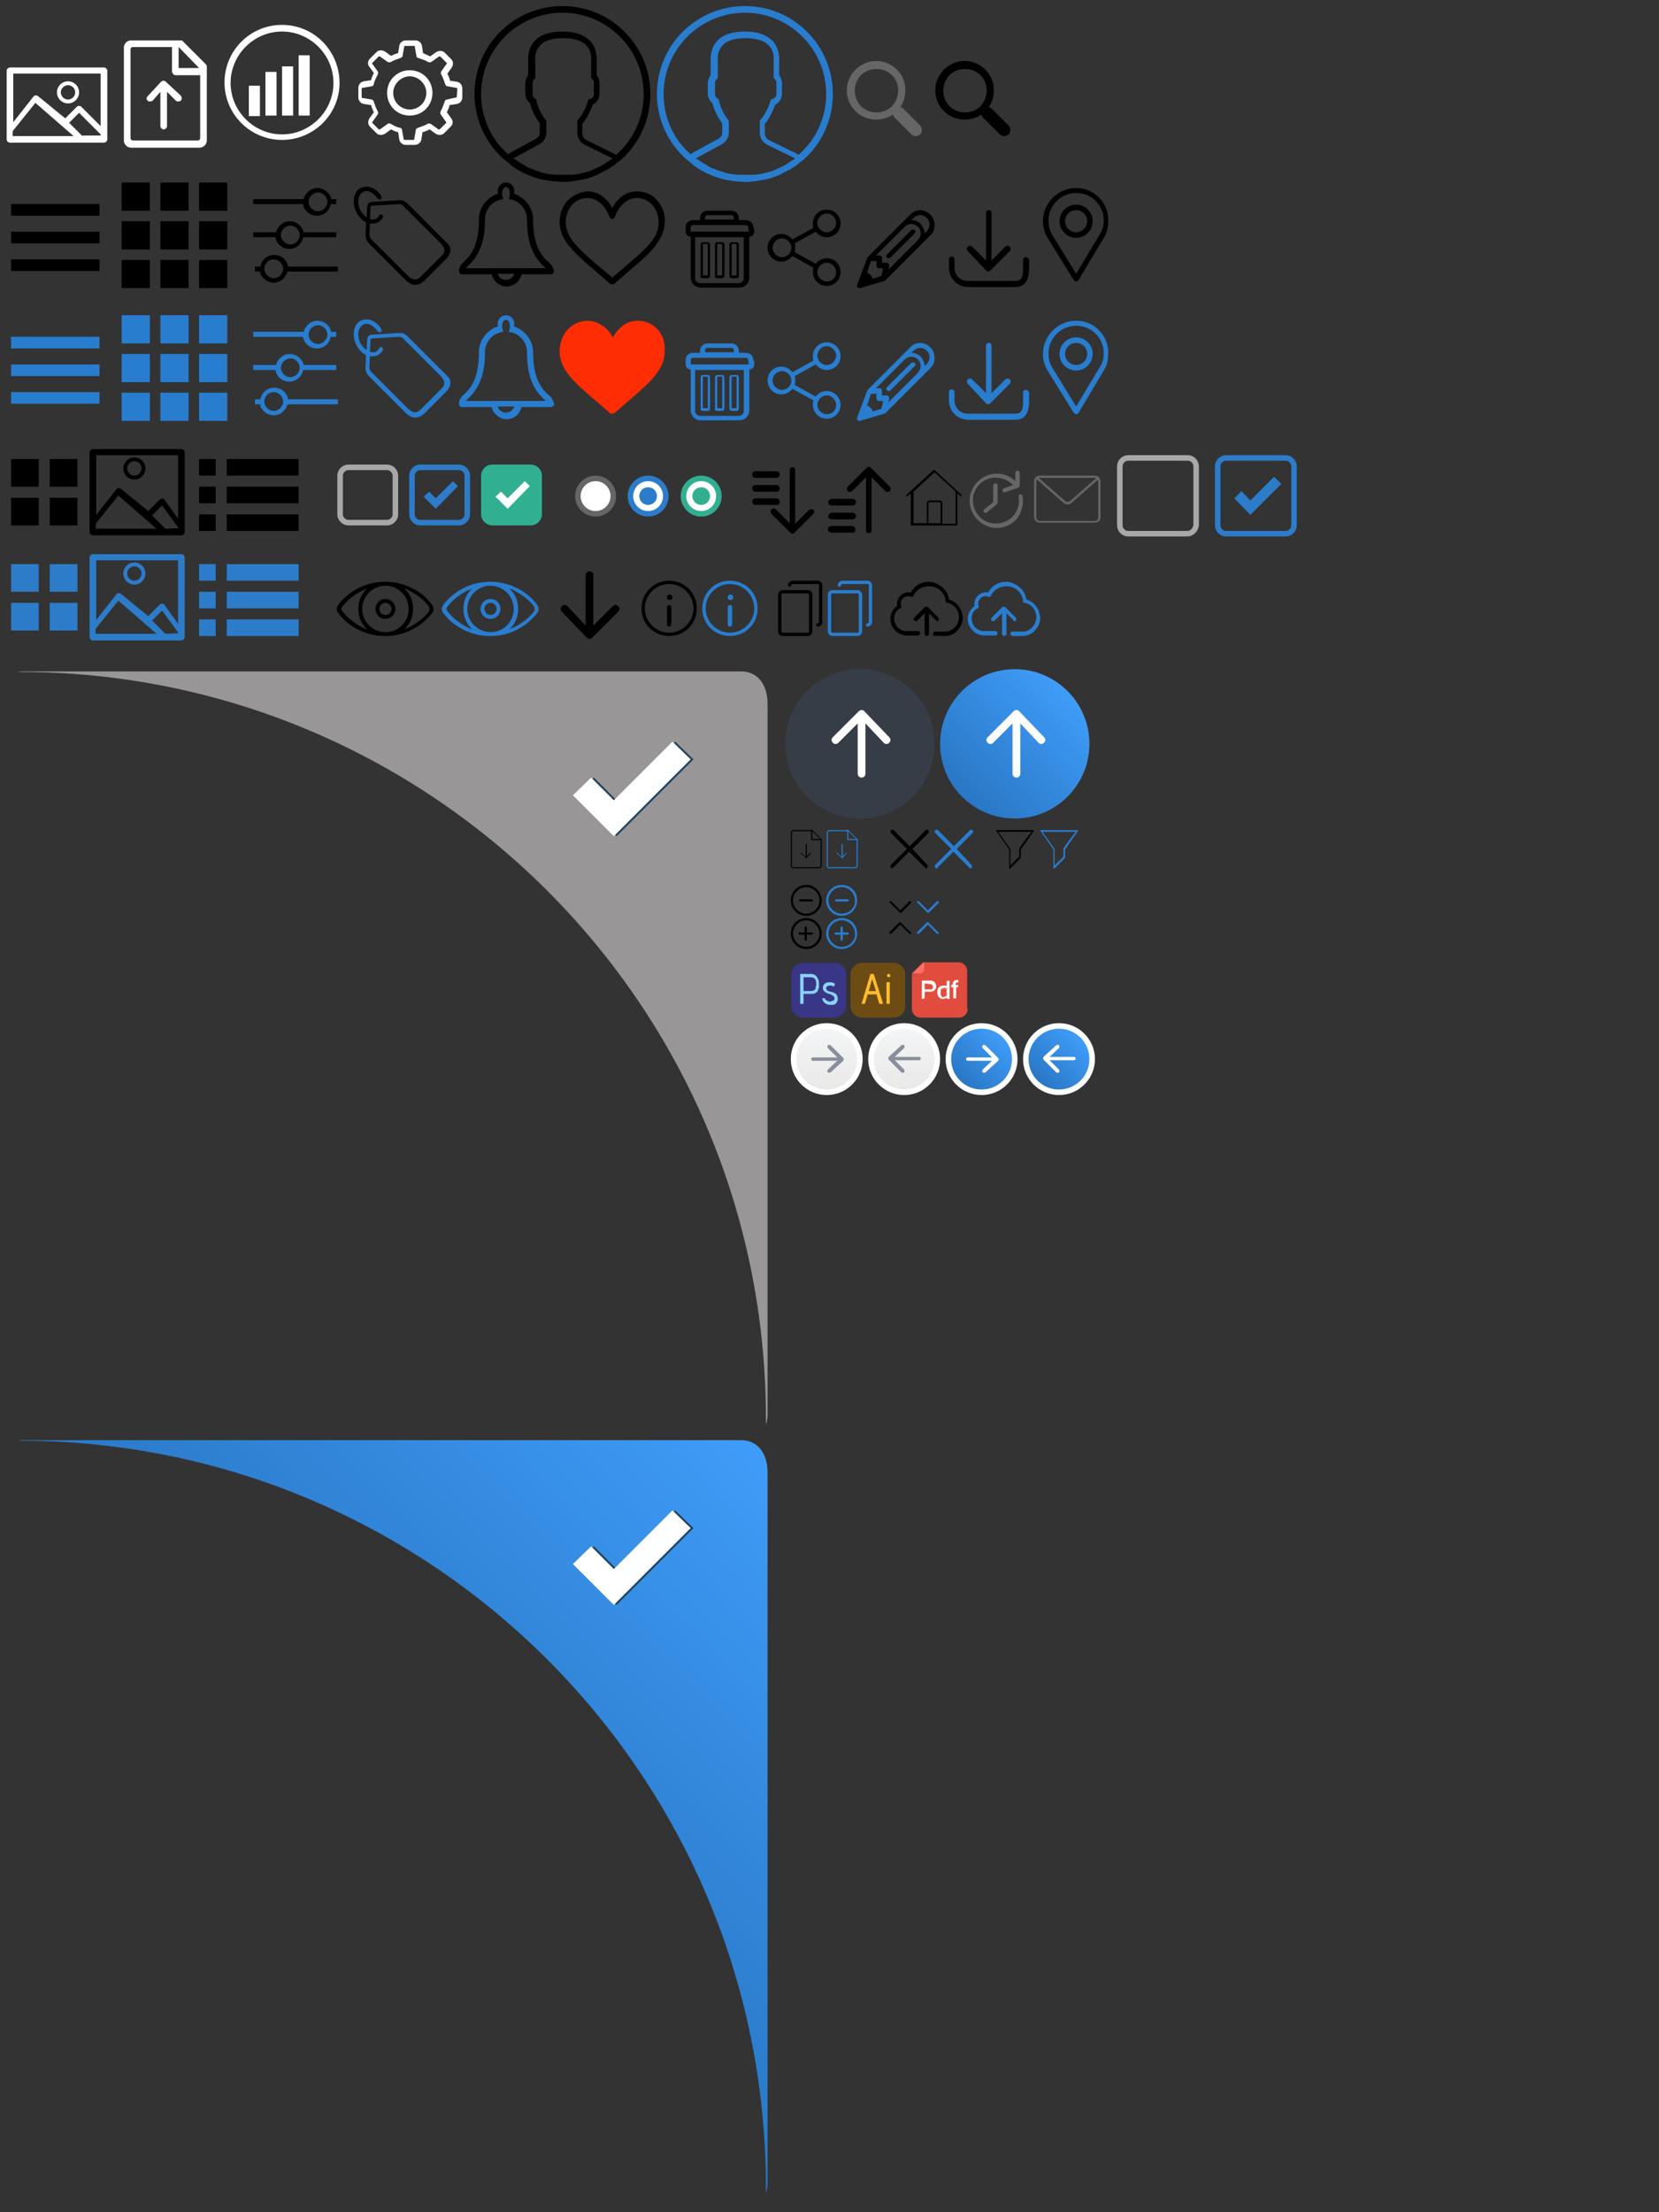 <?xml version="1.0" encoding="utf-8"?>
<!-- Generator: Adobe Illustrator 22.0.1, SVG Export Plug-In . SVG Version: 6.00 Build 0)  -->
<svg version="1.1" id="Layer_1" xmlns="http://www.w3.org/2000/svg" xmlns:xlink="http://www.w3.org/1999/xlink" x="0px" y="0px"
	 viewBox="0 0 300 400" style="enable-background:new 0 0 300 400;" xml:space="preserve">
<rect x="0" y="0" width="300" height="400" fill="#333333" stroke="none"/>
<style type="text/css">
	.st0{fill:#FFFFFF;}
	.st1{fill:url(#SVGID_1_);}
	.st2{fill:#666666;}
	.st3{fill:#989696;}
	.st4{fill:#20425E;}
	.st5{fill:#FF2D03;}
	.st6{fill:#297DCF;}
	.st7{fill:url(#SVGID_2_);}
	.st8{fill:#363D47;}
	.st9{fill:url(#SVGID_3_);}
	.st10{fill:#888F9A;}
	.st11{fill:url(#SVGID_4_);}
	.st12{fill:url(#SVGID_5_);}
	.st13{fill:url(#SVGID_6_);}
	.st14{fill:none;stroke:#A8A8A8;stroke-miterlimit:10;}
	.st15{fill:none;stroke:#2C7CC9;stroke-miterlimit:10;}
	.st16{fill:#2C7CC9;}
	.st17{fill:#31AF91;stroke:#31AF91;stroke-miterlimit:10;}
	.st18{fill:#FFFFFF;stroke:#666666;stroke-miterlimit:10;}
	.st19{fill:#FFFFFF;stroke:#2C7CC9;stroke-miterlimit:10;}
	.st20{fill:#FFFFFF;stroke:#31AF91;stroke-miterlimit:10;}
	.st21{fill:#2C7CC9;stroke:#2C7CC9;stroke-miterlimit:10;}
	.st22{fill:#393687;}
	.st23{fill:#89D3FF;}
	.st24{fill:#6D4C13;}
	.st25{fill:#FFBD2E;}
	.st26{fill:#E24C3F;}
	.st27{opacity:0.2;fill:#5D5D5D;enable-background:new    ;}
	.st28{fill:#FF7063;}
</style>
<circle class="st0" cx="149.5" cy="191.5" r="6.5"/>
<linearGradient id="SVGID_1_" gradientUnits="userSpaceOnUse" x1="149.5" y1="197" x2="149.5" y2="186">
	<stop  offset="0" style="stop-color:#E9E9E8"/>
	<stop  offset="0.7" style="stop-color:#F0F1F1"/>
	<stop  offset="0.994" style="stop-color:#F4F5F7"/>
</linearGradient>
<circle class="st1" cx="149.5" cy="191.5" r="5.5"/>
<g id="Layer_4">
	<g>
		<path class="st0" d="M18.8,12.2h-17c-0.3,0-0.6,0.3-0.6,0.6v12.4c0,0.3,0.3,0.6,0.6,0.6h17c0.3,0,0.6-0.3,0.6-0.6V12.8
			C19.4,12.5,19.1,12.2,18.8,12.2z M18.2,13.3v9.5l-3.5-3.5c-0.2-0.2-0.6-0.2-0.8,0l-2.1,2.1l-4.9-4c-0.2-0.2-0.6-0.2-0.8,0
			l-3.7,4.7v-8.8H18.2z M2.3,24.6v-0.9l4.1-5.1l6.9,6H2.3z M14.9,24.6L14.9,24.6l-2.4-2.4l1.8-1.8l3.8,3.8l0.1,0.1v0.2h-3.3V24.6z"
			/>
		<path class="st0" d="M12.3,18.7c1.1,0,2-0.9,2-2s-0.9-2-2-2s-2,0.9-2,2C10.3,17.8,11.2,18.7,12.3,18.7z M12.3,15.4
			c0.7,0,1.3,0.6,1.3,1.3c0,0.7-0.6,1.3-1.3,1.3S11,17.4,11,16.7C11,16,11.6,15.4,12.3,15.4z"/>
	</g>
	<g>
		<path class="st0" d="M37.2,11.6L37.2,11.6L37.2,11.6L37.2,11.6L37.2,11.6L33,7.4c-0.1-0.1-0.2-0.1-0.3-0.1h-0.8l0,0h-8.2
			c-0.7,0-1.3,0.6-1.3,1.3v16.8c0,0.7,0.6,1.3,1.3,1.3h12.4c0.7,0,1.3-0.6,1.3-1.3V11.9C37.3,11.8,37.3,11.7,37.2,11.6z M32.3,8.5
			l3.7,3.8h-3.7V8.5z M36.2,25c0,0.2-0.2,0.4-0.4,0.4H24c-0.2,0-0.4-0.2-0.4-0.4V8.9c0-0.2,0.2-0.4,0.4-0.4h7.1v4.3
			c0,0.2,0.1,0.8,0.7,0.8h4.4V25z"/>
		<path class="st0" d="M29.9,14.7c-0.1-0.1-0.2-0.1-0.3-0.1l0,0h-0.1l0,0l0,0c-0.1,0-0.3,0.1-0.4,0.2l-2.4,2.6
			c-0.1,0.1-0.2,0.3-0.2,0.4c0,0.2,0.1,0.3,0.2,0.4c0.2,0.2,0.6,0.2,0.9,0l1.4-1.6v6.2c0,0.3,0.3,0.6,0.6,0.6s0.6-0.3,0.6-0.6v-6.2
			l1.6,1.6c0.2,0.2,0.6,0.2,0.9,0c0.2-0.2,0.2-0.6,0-0.9L29.9,14.7L29.9,14.7z"/>
	</g>
	<g>
		<g>
			<path class="st0" d="M82.7,14.8l-1.3-0.2c-0.1-0.4-0.3-0.9-0.5-1.3l0.8-1.1c0.3-0.5,0.3-1.1-0.1-1.5l-1.2-1.2
				c-0.2-0.2-0.5-0.3-0.8-0.3c-0.2,0-0.5,0.1-0.7,0.2l-1.1,0.8c-0.4-0.2-0.9-0.4-1.3-0.6l-0.2-1.3c-0.1-0.6-0.6-1-1.2-1h-1.7
				c-0.6,0-1.1,0.4-1.2,1L72,9.6c-0.4,0.1-0.9,0.3-1.3,0.5l-1.1-0.8c-0.2-0.1-0.4-0.2-0.7-0.2c-0.3,0-0.6,0.1-0.8,0.3l-1.2,1.2
				c-0.4,0.4-0.5,1-0.1,1.5l0.8,1.1c-0.2,0.4-0.4,0.8-0.5,1.3l-1.3,0.2c-0.6,0.1-1,0.6-1,1.2v1.7c0,0.6,0.4,1.1,1,1.2l1.3,0.2
				c0.1,0.4,0.3,0.9,0.5,1.3l-0.8,1.1c-0.3,0.5-0.3,1.1,0.1,1.5l1.2,1.2c0.2,0.2,0.5,0.3,0.8,0.3c0.2,0,0.5-0.1,0.7-0.2l1.1-0.8
				c0.4,0.2,0.8,0.4,1.3,0.5l0.2,1.3c0.1,0.6,0.6,1,1.2,1H75c0.6,0,1.1-0.4,1.2-1l0.2-1.3c0.4-0.1,0.9-0.3,1.3-0.5l1.1,0.8
				c0.2,0.1,0.4,0.2,0.7,0.2l0,0c0.3,0,0.6-0.1,0.8-0.3l1.2-1.2c0.4-0.4,0.5-1,0.1-1.5l-0.8-1.1c0.2-0.4,0.4-0.8,0.5-1.3l1.3-0.2
				c0.6-0.1,1-0.6,1-1.2V16C83.6,15.4,83.2,14.9,82.7,14.8z M82.6,17.6C82.6,17.7,82.6,17.7,82.6,17.6L80.8,18
				c-0.2,0-0.4,0.2-0.4,0.4c-0.2,0.6-0.4,1.1-0.7,1.7c-0.1,0.2-0.1,0.4,0,0.6l1,1.4v0.1l-1.2,1.2h-0.1c0,0,0,0-0.1,0l-1.4-1
				c-0.2-0.1-0.4-0.1-0.6,0c-0.5,0.3-1.1,0.5-1.7,0.7c-0.2,0.1-0.4,0.2-0.4,0.4l-0.3,1.7c0,0.1-0.1,0.1-0.1,0.1h-1.7
				c-0.1,0-0.1,0-0.1-0.1l-0.3-1.7c0-0.2-0.2-0.4-0.4-0.4c-0.6-0.1-1.1-0.4-1.6-0.7c-0.1,0-0.2-0.1-0.3-0.1c-0.1,0-0.2,0-0.3,0.1
				l-1.4,1c0,0,0,0-0.1,0c0,0,0,0-0.1,0l-1.2-1.2v-0.1l1-1.4c0.1-0.2,0.1-0.4,0-0.6c-0.3-0.5-0.5-1.1-0.7-1.7
				c-0.1-0.2-0.2-0.4-0.4-0.4l-1.7-0.3c-0.1,0-0.1-0.1-0.1-0.1V16c0-0.1,0-0.1,0.1-0.1l1.7-0.3c0.2,0,0.4-0.2,0.4-0.4
				c0.1-0.6,0.4-1.1,0.7-1.7c0.1-0.2,0.1-0.4,0-0.6l-1-1.4v-0.1l1.2-1.2h0.1c0,0,0,0,0.1,0l1.4,1c0.2,0.1,0.4,0.1,0.6,0
				c0.5-0.3,1.1-0.5,1.7-0.7c0.2-0.1,0.4-0.2,0.4-0.4l0.3-1.7c0-0.1,0.1-0.1,0.1-0.1h1.7c0.1,0,0.1,0,0.1,0.1l0.3,1.7
				c0,0.2,0.2,0.4,0.4,0.4c0.6,0.2,1.2,0.4,1.7,0.7c0.2,0.1,0.4,0.1,0.6,0l1.4-1c0,0,0,0,0.1,0c0,0,0,0,0.1,0l1.2,1.2v0.1l-1,1.4
				c-0.1,0.2-0.1,0.4,0,0.6c0.3,0.5,0.5,1.1,0.7,1.7c0.1,0.2,0.2,0.4,0.4,0.4l1.7,0.3c0.1,0,0.1,0.1,0.1,0.1L82.6,17.6L82.6,17.6z"
				/>
			<path class="st0" d="M74.1,12.7c-2.3,0-4.1,1.8-4.1,4.1s1.8,4.1,4.1,4.1s4.1-1.8,4.1-4.1S76.4,12.7,74.1,12.7z M74.1,19.8
				c-1.7,0-3-1.4-3-3s1.4-3,3-3s3,1.4,3,3S75.8,19.8,74.1,19.8z"/>
		</g>
	</g>
	<g>
		<rect x="54" y="10" class="st0" width="2" height="10.9"/>
		<rect x="51" y="12" class="st0" width="2" height="8.9"/>
		<rect x="48" y="13" class="st0" width="2" height="7.9"/>
		<rect x="45" y="15.5" class="st0" width="2" height="5.5"/>
		<path class="st0" d="M51,4.5c-5.8,0-10.4,4.7-10.4,10.4c0,5.8,4.7,10.4,10.4,10.4S61.4,20.7,61.4,15C61.4,9.2,56.8,4.5,51,4.5z
			 M51,24.3c-5.1,0-9.3-4.2-9.3-9.3s4.2-9.3,9.3-9.3s9.3,4.2,9.3,9.3S56.1,24.3,51,24.3z"/>
	</g>
</g>
<g id="Layer_5">
	<g>
		<rect x="2" y="36.9" width="16" height="2.1"/>
		<rect x="2" y="41.9" width="16" height="2.1"/>
		<rect x="2" y="46.9" width="16" height="2.1"/>
	</g>
</g>
<g id="Layer_6">
	<g>
		<rect x="22" y="33" width="5.1" height="5.1"/>
		<rect x="29" y="33" width="5.1" height="5.1"/>
		<rect x="36" y="33" width="5.1" height="5.1"/>
		<rect x="22" y="40" width="5.1" height="5.1"/>
		<rect x="29" y="40" width="5.1" height="5.1"/>
		<rect x="36" y="40" width="5.1" height="5.1"/>
		<rect x="22" y="47" width="5.1" height="5.1"/>
		<rect x="29" y="47" width="5.1" height="5.1"/>
		<rect x="36" y="47" width="5.1" height="5.1"/>
	</g>
</g>
<g id="Layer_11">
	<path d="M61,36h-1.1c-0.2-1.1-1.3-2-2.5-2s-2.2,0.9-2.5,2h-9.1v0.9h9C55,38.1,56,39,57.3,39s2.3-0.9,2.5-2.1h1V36H61z M57.5,38.2
		c-0.9,0-1.7-0.8-1.7-1.7c0-0.9,0.8-1.7,1.7-1.7s1.7,0.8,1.7,1.7C59.2,37.4,58.4,38.2,57.5,38.2z"/>
	<path d="M61,42h-6.1c-0.2-1.1-1.3-2-2.5-2s-2.2,0.9-2.5,2h-4.1v0.9h4C50,44.1,51,45,52.3,45s2.3-0.9,2.5-2.1h6V42H61z M52.5,44.2
		c-0.9,0-1.7-0.8-1.7-1.7s0.8-1.7,1.7-1.7s1.7,0.8,1.7,1.7C54.2,43.4,53.4,44.2,52.5,44.2z"/>
	<path d="M45.9,49.1H47c0.2,1.1,1.3,2,2.5,2s2.2-0.9,2.5-2h9.1v-0.9h-9c-0.2-1.2-1.2-2.1-2.5-2.1s-2.3,0.9-2.5,2.1h-1v0.9H45.9z
		 M49.5,46.9c0.9,0,1.7,0.8,1.7,1.7s-0.8,1.7-1.7,1.7s-1.7-0.8-1.7-1.7S48.5,46.9,49.5,46.9z"/>
</g>
<g id="Layer_14">
	<path d="M117.6,17c0-8.8-7.1-15.9-15.9-15.9S85.8,8.2,85.8,17c0,4.6,2,8.8,5.2,11.7l0,0l0.5,0.4l0.1,0.1c0.3,0.2,0.6,0.4,0.8,0.7
		c0.1,0.1,0.2,0.1,0.3,0.2c0.3,0.2,0.6,0.4,0.9,0.6c0.1,0,0.1,0.1,0.2,0.1c0.4,0.2,0.7,0.4,1.1,0.6H95c1.2,0.6,2.5,1,3.8,1.2h0.1
		c0.4,0.1,0.8,0.1,1.3,0.2c0.1,0,0.1,0,0.2,0c0.4,0,0.9,0.1,1.3,0.1c0.4,0,0.9,0,1.3-0.1c0.1,0,0.1,0,0.2,0c0.4,0,0.8-0.1,1.3-0.2
		h0.1c1.3-0.2,2.6-0.6,3.8-1.2c0,0,0.1,0,0.1-0.1c0.4-0.2,0.7-0.3,1-0.5c0.1,0,0.2-0.1,0.3-0.1c0.3-0.2,0.6-0.4,0.9-0.6
		c0.1-0.1,0.2-0.1,0.3-0.2c0.3-0.2,0.5-0.4,0.7-0.6c0.1,0,0.1-0.1,0.2-0.1l0.5-0.4l0,0C115.6,25.9,117.6,21.7,117.6,17z M87,17
		c0-8.1,6.6-14.7,14.7-14.7c8.1,0,14.7,6.6,14.7,14.7c0,4.4-1.9,8.3-5,11c-0.2-0.1-0.3-0.2-0.5-0.3l-4.9-2.4
		c-0.4-0.2-0.7-0.7-0.7-1.2v-1.7c0.1-0.1,0.2-0.3,0.4-0.5c0.6-0.9,1.1-1.9,1.5-3c0.7-0.3,1.2-1.1,1.2-1.9v-2c0-0.5-0.2-1-0.5-1.4
		v-2.7c0-0.3,0.1-2-1.1-3.4c-1.1-1.2-2.8-1.8-5.1-1.8s-4.1,0.6-5.1,1.8c-1.2,1.4-1.1,3.1-1.1,3.4v2.7C95.2,14,95,14.5,95,15v2
		c0,0.6,0.3,1.2,0.8,1.6c0.5,1.8,1.4,3.2,1.8,3.7V24c0,0.5-0.3,0.9-0.7,1.1l-4.6,2.5c-0.1,0.1-0.3,0.2-0.4,0.3
		C88.9,25.3,87,21.4,87,17z M110.4,28.9c-0.2,0.1-0.4,0.3-0.6,0.4c-0.1,0.1-0.2,0.1-0.3,0.2c-0.3,0.2-0.5,0.3-0.8,0.5
		c-0.1,0-0.1,0.1-0.2,0.1c-0.7,0.3-1.3,0.6-2,0.9c0,0,0,0-0.1,0c-0.4,0.1-0.7,0.2-1.1,0.3l0,0c-0.4,0.1-0.8,0.2-1.1,0.2l0,0
		c-0.4,0.1-0.7,0.1-1.1,0.1c-0.1,0-0.1,0-0.2,0c-0.4,0-0.7,0-1.1,0c-0.4,0-0.7,0-1.1,0c-0.1,0-0.1,0-0.2,0c-0.4,0-0.7-0.1-1.1-0.1
		l0,0c-0.8-0.1-1.5-0.3-2.2-0.6c0,0,0,0-0.1,0c-0.4-0.1-0.7-0.3-1.1-0.4l0,0c-0.3-0.1-0.7-0.3-1-0.5c0,0-0.1,0-0.1-0.1
		c-0.3-0.2-0.6-0.3-0.9-0.5c-0.1-0.1-0.2-0.1-0.3-0.2c-0.3-0.2-0.5-0.4-0.8-0.5c0,0-0.1,0-0.1-0.1c0,0,0,0,0.1,0l4.6-2.5
		c0.8-0.4,1.3-1.3,1.3-2.1v-2.1l-0.1-0.2c0,0-1.3-1.5-1.7-3.6l-0.1-0.2l-0.2-0.1c-0.3-0.2-0.4-0.5-0.4-0.8v-2c0-0.3,0.1-0.5,0.3-0.7
		l0.2-0.2v-3.2v-0.1c0,0-0.2-1.4,0.8-2.5c0.8-1,2.3-1.4,4.3-1.4s3.4,0.5,4.2,1.4c1,1.1,0.8,2.5,0.8,2.5v3.3l0.2,0.2
		c0.2,0.2,0.3,0.4,0.3,0.7v2c0,0.4-0.3,0.8-0.7,0.9l-0.3,0.1l-0.1,0.3c-0.3,1.1-0.8,2-1.4,2.9c-0.2,0.2-0.3,0.4-0.4,0.5l-0.1,0.2V24
		c0,0.9,0.5,1.8,1.4,2.2l4.9,2.4h0.1C110.5,28.9,110.5,28.9,110.4,28.9z"/>
</g>
<g id="Layer_15">
	<g>
		<path class="st2" d="M162.2,12.6c-2.1-2.1-5.4-2.1-7.5,0s-2.1,5.4,0,7.5c1.8,1.8,4.7,2,6.8,0.6c0,0.2,0.1,0.4,0.3,0.6l3,3
			c0.4,0.4,1.1,0.4,1.6,0c0.4-0.4,0.4-1.1,0-1.6l-3-3c-0.2-0.2-0.4-0.3-0.6-0.3C164.2,17.3,164,14.4,162.2,12.6z M161.3,19.2
			c-1.5,1.5-4.1,1.5-5.6,0s-1.5-4.1,0-5.6s4.1-1.5,5.6,0S162.8,17.6,161.3,19.2z"/>
	</g>
</g>
<g id="Layer_19">
	<path class="st3" d="M134,121.4H4.4c-0.4,0-0.8,0-1.2,0.1c0.1,0,0.2,0,0.3,0c74.5,0,135,60.4,135,135c0,0.4,0,0.7,0,1.1
		c0.2-0.6,0.3-1.2,0.3-1.9V127.3C138.8,123.5,136.8,121.4,134,121.4z"/>
</g>
<g id="Layer_20">
	<polygon class="st4" points="122.1,134.1 111.5,144.7 107.4,140.6 104.1,143.8 111.5,151.2 125.4,137.3 	"/>
</g>
<g>
	<g>
		<path d="M118.9,36.3c-0.9-1.1-2.2-1.7-3.7-1.7c-2,0-3.3,1.2-4,2.2c-0.2,0.3-0.3,0.5-0.5,0.8c-0.1-0.2-0.3-0.5-0.5-0.8
			c-0.7-1-2-2.2-4-2.2c-1.3,0.1-2.6,0.7-3.6,1.7c-0.9,1-1.4,2.4-1.4,3.8c0,1.6,0.6,3.1,1.9,4.6c1.2,1.4,2.9,2.9,4.9,4.6
			c0.7,0.6,1.5,1.3,2.3,2l0,0c0.1,0.1,0.2,0.1,0.4,0.1c0.2,0,0.3,0,0.4-0.1l0,0c0.8-0.7,1.6-1.4,2.3-2c2-1.7,3.7-3.1,4.9-4.6
			c1.3-1.6,1.9-3.1,1.9-4.6C120.3,38.7,119.8,37.4,118.9,36.3z M112.7,48.5c-0.6,0.5-1.3,1.1-2,1.7c-0.7-0.6-1.3-1.2-2-1.7
			c-3.9-3.3-6.4-5.5-6.4-8.3c0-1.2,0.4-2.3,1.1-3.1c0.7-0.8,1.7-1.3,2.8-1.3c1.5,0,2.5,0.9,3.1,1.7c0.5,0.7,0.8,1.4,0.9,1.7
			c0.1,0.2,0.3,0.4,0.5,0.4c0.2,0,0.5-0.2,0.5-0.4c0.1-0.3,0.4-1,0.9-1.7c0.6-0.8,1.6-1.7,3.1-1.7c1.1,0,2.1,0.5,2.8,1.3
			c0.7,0.8,1.1,1.9,1.1,3.1C119.2,43,116.6,45.2,112.7,48.5z"/>
	</g>
</g>
<g>
	<g>
		<path class="st5" d="M115.3,58c-1,0-2,0.3-2.8,1c-0.8,0.6-1.3,1.4-1.7,2c-0.3-0.6-0.8-1.4-1.7-2c-0.8-0.6-1.8-1-2.8-1
			c-2.9,0-5.1,2.4-5.1,5.5c0,3.4,2.7,5.7,6.8,9.2c0.7,0.6,1.5,1.3,2.3,2c0.1,0.1,0.2,0.1,0.4,0.1c0.1,0,0.3-0.1,0.4-0.1
			c0.8-0.7,1.6-1.4,2.3-2c4.1-3.5,6.8-5.8,6.8-9.2C120.4,60.3,118.2,58,115.3,58z"/>
	</g>
</g>
<g>
	<path d="M78.1,109.3c-1-1.3-2.2-2.3-3.7-3c-1.4-0.7-3-1.1-4.6-1.1c0,0-0.2,0-0.3,0c-1.6,0-3.2,0.4-4.6,1.1c-1.4,0.7-2.7,1.7-3.7,3
		c-0.4,0.5-0.4,1.2,0,1.6c1,1.3,2.2,2.3,3.7,3c1.4,0.7,3,1.1,4.6,1.1c0,0,0.2,0,0.3,0c1.6,0,3.2-0.4,4.6-1.1c1.4-0.7,2.7-1.7,3.7-3
		C78.5,110.5,78.5,109.8,78.1,109.3z M65.3,113.3c-1.3-0.7-2.5-1.6-3.4-2.8c-0.2-0.2-0.2-0.5,0-0.8c0.9-1.2,2.1-2.1,3.4-2.8
		c0.4-0.2,0.8-0.3,1.1-0.5c-1,0.9-1.6,2.2-1.6,3.7s0.6,2.8,1.6,3.7C66,113.7,65.7,113.5,65.3,113.3z M69.7,114.3
		c-2.3,0-4.2-1.9-4.2-4.2s1.9-4.2,4.2-4.2s4.2,1.9,4.2,4.2S72.1,114.3,69.7,114.3z M77.6,110.5c-0.9,1.2-2.1,2.1-3.4,2.8
		c-0.4,0.2-0.8,0.3-1.1,0.5c1-0.9,1.6-2.2,1.6-3.7s-0.6-2.8-1.6-3.7c0.4,0.1,0.8,0.3,1.1,0.5c1.3,0.7,2.5,1.6,3.4,2.8
		C77.7,110,77.7,110.3,77.6,110.5z"/>
	<path d="M69.7,108.3c-1,0-1.8,0.8-1.8,1.8s0.8,1.8,1.8,1.8s1.8-0.8,1.8-1.8S70.7,108.3,69.7,108.3z M69.7,111.2
		c-0.6,0-1.1-0.5-1.1-1.1s0.5-1.1,1.1-1.1c0.6,0,1.1,0.5,1.1,1.1S70.3,111.2,69.7,111.2z"/>
</g>
<path d="M101.6,110.6c-0.3-0.3-0.3-0.7,0-1c0.3-0.3,0.7-0.3,1,0l3.3,3.5V104c0-0.4,0.3-0.7,0.7-0.7c0.4,0,0.7,0.3,0.7,0.7v9.1
	l3.5-3.5c0.3-0.3,0.7-0.3,1,0c0.3,0.3,0.3,0.7,0,1l-4.7,4.7c-0.3,0.3-0.7,0.3-1,0L101.6,110.6z"/>
<g>
	<path d="M80.9,44l-7.2-7.2c-0.4-0.4-0.8-0.6-1.3-0.6h-0.1l-4.9,0.3c-0.8,0-1,0.5-1,1l-0.1,1.8c-1.9-1.4-1.7-3.5-1.1-4.2
		c1.1-1.3,2.5,0,3,0.7c0.3,0.5,1.1,0.3,0.7-0.4c-0.5-0.8-1.3-1.4-2.1-1.6c-0.9-0.2-3.1,0.1-2.8,3.2c0.2,1.6,1.4,2.9,2.2,3.2
		l-0.1,2.3c0,0.5,0.2,1.1,0.6,1.5l6.8,6.8c1.1,0.9,2,1,3.2,0l3.9-3.9C81.4,46.1,81.9,45,80.9,44z M79.9,46.2L76,50.1
		c-0.5,0.4-1,0.8-2.1-0.1l-6.8-6.8c-0.2-0.2-0.3-0.5-0.3-0.8l0.1-2c0.8,0.1,1.6,0,2.3-1c0.3-0.4-0.3-0.9-0.6-0.5
		c-0.3,0.6-0.8,1-1.7,0.7l0.1-2.2c0-0.1,0.1-0.1,0.2-0.2l4.9-0.3c0,0,0,0,0.1,0c0.3,0,0.5,0.1,0.7,0.3l6.8,6.8
		C80.6,45,80.5,45.6,79.9,46.2z"/>
</g>
<g id="Layer_5_1_">
	<g>
		<rect x="2" y="60.9" class="st6" width="16" height="2.1"/>
		<rect x="2" y="65.9" class="st6" width="16" height="2.1"/>
		<rect x="2" y="70.9" class="st6" width="16" height="2.1"/>
	</g>
</g>
<g id="Layer_6_1_">
	<g>
		<rect x="22" y="57" class="st6" width="5.1" height="5.1"/>
		<rect x="29" y="57" class="st6" width="5.1" height="5.1"/>
		<rect x="36" y="57" class="st6" width="5.1" height="5.1"/>
		<rect x="22" y="64" class="st6" width="5.1" height="5.1"/>
		<rect x="29" y="64" class="st6" width="5.1" height="5.1"/>
		<rect x="36" y="64" class="st6" width="5.1" height="5.1"/>
		<rect x="22" y="71" class="st6" width="5.1" height="5.1"/>
		<rect x="29" y="71" class="st6" width="5.1" height="5.1"/>
		<rect x="36" y="71" class="st6" width="5.1" height="5.1"/>
	</g>
</g>
<g id="Layer_11_1_">
	<path class="st6" d="M61,60h-1.1c-0.2-1.1-1.3-2-2.5-2s-2.2,0.9-2.5,2h-9.1v0.9h9C55,62.1,56,63,57.3,63s2.3-0.9,2.5-2.1h1V60H61z
		 M57.5,62.2c-0.9,0-1.7-0.8-1.7-1.7c0-0.9,0.8-1.7,1.7-1.7s1.7,0.8,1.7,1.7C59.2,61.4,58.4,62.2,57.5,62.2z"/>
	<path class="st6" d="M61,66h-6.1c-0.2-1.1-1.3-2-2.5-2s-2.2,0.9-2.5,2h-4.1v0.9h4C50,68.1,51,69,52.3,69s2.3-0.9,2.5-2.1h6V66H61z
		 M52.5,68.2c-0.9,0-1.7-0.8-1.7-1.7s0.8-1.7,1.7-1.7s1.7,0.8,1.7,1.7S53.4,68.2,52.5,68.2z"/>
	<path class="st6" d="M45.9,73.1H47c0.2,1.1,1.3,2,2.5,2s2.2-0.9,2.5-2h9.1v-0.9h-9c-0.2-1.2-1.2-2.1-2.5-2.1s-2.3,0.9-2.5,2.1h-1
		v0.9H45.9z M49.5,70.9c0.9,0,1.7,0.8,1.7,1.7s-0.8,1.7-1.7,1.7s-1.7-0.8-1.7-1.7S48.5,70.9,49.5,70.9z"/>
</g>
<g>
	<path class="st6" d="M80.9,68l-7.2-7.2c-0.4-0.4-0.8-0.6-1.3-0.6h-0.1l-4.9,0.3c-0.8,0-1,0.5-1,1l-0.1,1.8
		c-1.9-1.4-1.7-3.5-1.1-4.2c1.1-1.3,2.5,0,3,0.7c0.3,0.5,1.1,0.3,0.7-0.4c-0.5-0.8-1.3-1.4-2.1-1.6c-0.9-0.2-3.1,0.1-2.8,3.2
		c0.2,1.6,1.4,2.9,2.2,3.2l-0.1,2.3c0,0.5,0.2,1.1,0.6,1.5l6.8,6.8c1.1,0.9,2,1,3.2,0l3.9-3.9C81.4,70.1,81.9,69,80.9,68z
		 M79.9,70.2L76,74.1c-0.5,0.4-1,0.8-2.1-0.1l-6.8-6.8c-0.2-0.2-0.3-0.5-0.3-0.8l0.1-2c0.8,0.1,1.6,0,2.3-1c0.3-0.4-0.3-0.9-0.6-0.5
		c-0.3,0.6-0.8,1-1.7,0.7l0.1-2.2c0-0.1,0.1-0.1,0.2-0.2l4.9-0.3c0,0,0,0,0.1,0c0.3,0,0.5,0.1,0.7,0.3l6.8,6.8
		C80.6,69,80.5,69.6,79.9,70.2z"/>
</g>
<g id="Layer_20_1_">
	<polygon class="st0" points="121.6,134.1 111,144.7 106.9,140.6 103.6,143.8 111,151.2 124.9,137.3 	"/>
</g>
<path class="st2" d="M91.2,48.5"/>
<path class="st6" d="M91.2,72.5"/>
<g id="Layer_19_1_">
	<linearGradient id="SVGID_2_" gradientUnits="userSpaceOnUse" x1="70.65" y1="328.75" x2="137.473" y2="261.927">
		<stop  offset="0" style="stop-color:#2977C4"/>
		<stop  offset="1" style="stop-color:#3F9CF8"/>
	</linearGradient>
	<path class="st7" d="M134,260.4H4.4c-0.4,0-0.8,0-1.2,0.1c0.1,0,0.2,0,0.3,0c74.5,0,135,60.4,135,135c0,0.4,0,0.7,0,1.1
		c0.2-0.6,0.3-1.2,0.3-1.9V266.3C138.8,262.5,136.8,260.4,134,260.4z"/>
</g>
<g id="Layer_20_3_">
	<polygon class="st4" points="122.1,273.1 111.5,283.7 107.4,279.6 104.1,282.8 111.5,290.2 125.4,276.3 	"/>
</g>
<g id="Layer_20_2_">
	<polygon class="st0" points="121.6,273.1 111,283.7 106.9,279.6 103.6,282.8 111,290.2 124.9,276.3 	"/>
</g>
<g>
	<g id="trash">
		<path d="M136.2,41c0-0.7-0.6-1.2-1.3-1.2h-1.3v-0.4v0c0-0.7-0.6-1.3-1.3-1.3h-4.4c-0.7,0-1.3,0.6-1.3,1.3v0v0.4h-1.3
			c-0.7,0-1.3,0.5-1.3,1.2h0v0.5v0.4c0,0.5,0.4,0.9,0.9,0.9l0,0v7.4c0,1,0.8,1.8,1.8,1.8h7c1,0,1.8-0.8,1.8-1.8v-7.4l0,0
			c0.5,0,0.9-0.4,0.9-0.9v-0.4L136.2,41L136.2,41z M127.5,39.3c0-0.2,0.2-0.4,0.4-0.4h4.4c0.2,0,0.4,0.2,0.4,0.4v0.4h-5.2V39.3z
			 M134.5,50.3c0,0.5-0.4,0.9-0.9,0.9h-7c-0.5,0-0.9-0.4-0.9-0.9v-7.4h8.8V50.3z M135.4,41.5v0.4h-10.5v-0.4v-0.4
			c0-0.2,0.2-0.4,0.4-0.4h9.6c0.2,0,0.4,0.2,0.4,0.4V41.5z"/>
		<path d="M127.1,50.3h0.9c0.2,0,0.4-0.2,0.4-0.4v-5.7c0-0.2-0.2-0.4-0.4-0.4h-0.9c-0.2,0-0.4,0.2-0.4,0.4v5.7
			C126.6,50.1,126.8,50.3,127.1,50.3z M127.1,44.1h0.9v5.7h-0.9V44.1z"/>
		<path d="M129.7,50.3h0.9c0.2,0,0.4-0.2,0.4-0.4v-5.7c0-0.2-0.2-0.4-0.4-0.4h-0.9c-0.2,0-0.4,0.2-0.4,0.4v5.7
			C129.2,50.1,129.4,50.3,129.7,50.3z M129.7,44.1h0.9v5.7h-0.9V44.1z"/>
		<path d="M132.3,50.3h0.9c0.2,0,0.4-0.2,0.4-0.4v-5.7c0-0.2-0.2-0.4-0.4-0.4h-0.9c-0.2,0-0.4,0.2-0.4,0.4v5.7
			C131.9,50.1,132.1,50.3,132.3,50.3z M132.3,44.1h0.9v5.7h-0.9V44.1z"/>
	</g>
</g>
<g>
	<path d="M149.5,46.7c-0.8,0-1.5,0.4-2,1l-3.8-2.1c0.1-0.3,0.1-0.5,0.1-0.8c0-0.3,0-0.6-0.1-0.8l3.8-2.1c0.5,0.6,1.2,1,2,1
		c1.4,0,2.5-1.1,2.5-2.5c0-1.4-1.1-2.5-2.5-2.5c-1.4,0-2.5,1.1-2.5,2.5c0,0.3,0,0.6,0.1,0.8l-3.8,2.1c-0.5-0.6-1.2-1-2-1
		c-1.4,0-2.5,1.1-2.5,2.5s1.1,2.5,2.5,2.5c0.8,0,1.5-0.4,2-1l3.8,2.1c-0.1,0.3-0.1,0.5-0.1,0.8c0,1.4,1.1,2.5,2.5,2.5
		s2.5-1.1,2.5-2.5S150.9,46.7,149.5,46.7z M149.5,38.6c0.9,0,1.7,0.8,1.7,1.7s-0.8,1.7-1.7,1.7s-1.7-0.8-1.7-1.7
		S148.6,38.6,149.5,38.6z M141.4,46.5c-0.9,0-1.7-0.8-1.7-1.7s0.8-1.7,1.7-1.7s1.7,0.8,1.7,1.7S142.4,46.5,141.4,46.5z M149.5,50.9
		c-0.9,0-1.7-0.8-1.7-1.7c0-0.9,0.8-1.7,1.7-1.7s1.7,0.8,1.7,1.7C151.2,50.2,150.5,50.9,149.5,50.9z"/>
</g>
<g>
	<g id="Pencil">
		<g>
			<path d="M168.2,38.8c-0.5-0.5-1.1-0.8-1.8-0.8c-0.7,0-1.3,0.3-1.8,0.8l-7.7,7.7c0,0-0.1,0.1-0.1,0.2l-1.8,4.8
				c-0.1,0.2,0,0.3,0.1,0.5c0.1,0.1,0.2,0.1,0.3,0.1c0,0,0.1,0,0.1,0l4.4-1.3c0.1,0,0.1-0.1,0.2-0.1l8.1-8.1
				c0.5-0.5,0.8-1.1,0.8-1.8C169,39.9,168.7,39.2,168.2,38.8z M159.4,49.9l-1.6,0.5c-0.1-0.3-0.2-0.5-0.4-0.7
				c-0.2-0.2-0.4-0.3-0.6-0.4l0.7-2.1h1v0.9c0,0.2,0.2,0.4,0.4,0.4h0.8L159.4,49.9z M165.9,43.5l-5.3,5.3l0.2-0.7
				c0-0.1,0-0.3-0.1-0.4c-0.1-0.1-0.2-0.2-0.3-0.2h-0.9v-0.9c0-0.2-0.2-0.4-0.4-0.4h-0.7l5.2-5.2l0,0c0.3-0.3,0.7-0.5,1.2-0.5
				c0.5,0,0.9,0.2,1.2,0.5s0.5,0.7,0.5,1.2S166.2,43.2,165.9,43.5z M167.6,41.8l-0.4,0.4c0-0.6-0.3-1.2-0.7-1.7
				c-0.4-0.4-1-0.7-1.7-0.7l0.4-0.4l0,0c0.3-0.3,0.7-0.5,1.2-0.5c0.5,0,0.9,0.2,1.2,0.5c0.3,0.3,0.5,0.7,0.5,1.2
				C168.1,41,167.9,41.5,167.6,41.8z M164.8,41.6l-4.4,4.4c-0.2,0.2-0.2,0.4,0,0.6c0.1,0.1,0.2,0.1,0.3,0.1s0.2,0,0.3-0.1l4.4-4.4
				c0.2-0.2,0.2-0.4,0-0.6C165.2,41.5,164.9,41.5,164.8,41.6z"/>
		</g>
	</g>
</g>
<g>
	<g>
		<path d="M185.5,46.5c-0.3,0-0.5,0.2-0.5,0.5v1.4c0,1.4-0.1,2.4-1.4,2.4H175c-1.4,0-2.4-1.1-2.4-2.4v-1.5c0-0.3-0.2-0.5-0.5-0.5
			c-0.3,0-0.5,0.2-0.5,0.5v1.5c0,2,1.6,3.5,3.5,3.5h8.5c2,0,2.5-1.6,2.5-3.5V47C186,46.7,185.8,46.5,185.5,46.5z"/>
		<path d="M178.3,48.9c0.1,0.1,0.2,0.2,0.4,0.2c0.1,0,0.3-0.1,0.4-0.2l3.5-3.5c0.2-0.2,0.2-0.6,0-0.8c-0.2-0.2-0.6-0.2-0.8,0
			l-2.5,2.5v-8.6c0-0.3-0.2-0.5-0.5-0.5s-0.5,0.2-0.5,0.5v8.6l-2.5-2.5c-0.2-0.2-0.6-0.2-0.8,0c-0.2,0.2-0.2,0.6,0,0.8L178.3,48.9z"
			/>
	</g>
</g>
<g>
	<g id="trash_1_">
		<path class="st6" d="M136.2,65c0-0.7-0.6-1.2-1.3-1.2h-1.3v-0.4v0c0-0.7-0.6-1.3-1.3-1.3h-4.4c-0.7,0-1.3,0.6-1.3,1.3v0v0.4h-1.3
			c-0.7,0-1.3,0.5-1.3,1.2h0v0.5v0.4c0,0.5,0.4,0.9,0.9,0.9l0,0v7.4c0,1,0.8,1.8,1.8,1.8h7c1,0,1.8-0.8,1.8-1.8v-7.4l0,0
			c0.5,0,0.9-0.4,0.9-0.9v-0.4L136.2,65L136.2,65z M127.5,63.3c0-0.2,0.2-0.4,0.4-0.4h4.4c0.2,0,0.4,0.2,0.4,0.4v0.4h-5.2V63.3z
			 M134.5,74.3c0,0.5-0.4,0.9-0.9,0.9h-7c-0.5,0-0.9-0.4-0.9-0.9v-7.4h8.8V74.3z M135.4,65.5v0.4h-10.5v-0.4v-0.4
			c0-0.2,0.2-0.4,0.4-0.4h9.6c0.2,0,0.4,0.2,0.4,0.4V65.5z"/>
		<path class="st6" d="M127.1,74.3h0.9c0.2,0,0.4-0.2,0.4-0.4v-5.7c0-0.2-0.2-0.4-0.4-0.4h-0.9c-0.2,0-0.4,0.2-0.4,0.4v5.7
			C126.6,74.1,126.8,74.3,127.1,74.3z M127.1,68.1h0.9v5.7h-0.9V68.1z"/>
		<path class="st6" d="M129.7,74.3h0.9c0.2,0,0.4-0.2,0.4-0.4v-5.7c0-0.2-0.2-0.4-0.4-0.4h-0.9c-0.2,0-0.4,0.2-0.4,0.4v5.7
			C129.2,74.1,129.4,74.3,129.7,74.3z M129.7,68.1h0.9v5.7h-0.9V68.1z"/>
		<path class="st6" d="M132.3,74.3h0.9c0.2,0,0.4-0.2,0.4-0.4v-5.7c0-0.2-0.2-0.4-0.4-0.4h-0.9c-0.2,0-0.4,0.2-0.4,0.4v5.7
			C131.9,74.1,132.1,74.3,132.3,74.3z M132.3,68.1h0.9v5.7h-0.9V68.1z"/>
	</g>
</g>
<g>
	<path class="st6" d="M149.5,70.7c-0.8,0-1.5,0.4-2,1l-3.8-2.1c0.1-0.3,0.1-0.5,0.1-0.8c0-0.3,0-0.6-0.1-0.8l3.8-2.1
		c0.5,0.6,1.2,1,2,1c1.4,0,2.5-1.1,2.5-2.5c0-1.4-1.1-2.5-2.5-2.5c-1.4,0-2.5,1.1-2.5,2.5c0,0.3,0,0.6,0.1,0.8l-3.8,2.1
		c-0.5-0.6-1.2-1-2-1c-1.4,0-2.5,1.1-2.5,2.5s1.1,2.5,2.5,2.5c0.8,0,1.5-0.4,2-1l3.8,2.1c-0.1,0.3-0.1,0.5-0.1,0.8
		c0,1.4,1.1,2.5,2.5,2.5s2.5-1.1,2.5-2.5C152,71.9,150.9,70.7,149.5,70.7z M149.5,62.6c0.9,0,1.7,0.8,1.7,1.7c0,0.9-0.8,1.7-1.7,1.7
		s-1.7-0.8-1.7-1.7C147.8,63.4,148.6,62.6,149.5,62.6z M141.4,70.5c-0.9,0-1.7-0.8-1.7-1.7s0.8-1.7,1.7-1.7s1.7,0.8,1.7,1.7
		S142.4,70.5,141.4,70.5z M149.5,74.9c-0.9,0-1.7-0.8-1.7-1.7c0-0.9,0.8-1.7,1.7-1.7s1.7,0.8,1.7,1.7
		C151.2,74.2,150.5,74.9,149.5,74.9z"/>
</g>
<g>
	<g id="Pencil_1_">
		<g>
			<path class="st6" d="M168.2,62.8c-0.5-0.5-1.1-0.8-1.8-0.8c-0.7,0-1.3,0.3-1.8,0.8l-7.7,7.7c0,0-0.1,0.1-0.1,0.2l-1.8,4.8
				c-0.1,0.2,0,0.3,0.1,0.5c0.1,0.1,0.2,0.1,0.3,0.1c0,0,0.1,0,0.1,0l4.4-1.3c0.1,0,0.1-0.1,0.2-0.1l8.1-8.1
				c0.5-0.5,0.8-1.1,0.8-1.8C169,63.9,168.7,63.2,168.2,62.8z M159.4,73.9l-1.6,0.5c-0.1-0.3-0.2-0.5-0.4-0.7
				c-0.2-0.2-0.4-0.3-0.6-0.4l0.7-2.1h1v0.9c0,0.2,0.2,0.4,0.4,0.4h0.8L159.4,73.9z M165.9,67.5l-5.3,5.3l0.2-0.7
				c0-0.1,0-0.3-0.1-0.4c-0.1-0.1-0.2-0.2-0.3-0.2h-0.9v-0.9c0-0.2-0.2-0.4-0.4-0.4h-0.7l5.2-5.2l0,0c0.3-0.3,0.7-0.5,1.2-0.5
				c0.5,0,0.9,0.2,1.2,0.5s0.5,0.7,0.5,1.2C166.4,66.8,166.2,67.2,165.9,67.5z M167.6,65.8l-0.4,0.4c0-0.6-0.3-1.2-0.7-1.7
				c-0.4-0.4-1-0.7-1.7-0.7l0.4-0.4l0,0c0.3-0.3,0.7-0.5,1.2-0.5c0.5,0,0.9,0.2,1.2,0.5c0.3,0.3,0.5,0.7,0.5,1.2
				C168.1,65,167.9,65.5,167.6,65.8z M164.8,65.6l-4.4,4.4c-0.2,0.2-0.2,0.4,0,0.6c0.1,0.1,0.2,0.1,0.3,0.1s0.2,0,0.3-0.1l4.4-4.4
				c0.2-0.2,0.2-0.4,0-0.6C165.2,65.5,164.9,65.5,164.8,65.6z"/>
		</g>
	</g>
</g>
<g>
	<g>
		<path class="st6" d="M185.5,70.5c-0.3,0-0.5,0.2-0.5,0.5v1.4c0,1.4-0.1,2.4-1.4,2.4H175c-1.4,0-2.4-1.1-2.4-2.4v-1.5
			c0-0.3-0.2-0.5-0.5-0.5c-0.3,0-0.5,0.2-0.5,0.5v1.5c0,2,1.6,3.5,3.5,3.5h8.5c2,0,2.5-1.6,2.5-3.5V71
			C186,70.7,185.8,70.5,185.5,70.5z"/>
		<path class="st6" d="M178.3,72.9c0.1,0.1,0.2,0.2,0.4,0.2c0.1,0,0.3-0.1,0.4-0.2l3.5-3.5c0.2-0.2,0.2-0.6,0-0.8s-0.6-0.2-0.8,0
			l-2.5,2.5v-8.6c0-0.3-0.2-0.5-0.5-0.5s-0.5,0.2-0.5,0.5v8.6l-2.5-2.5c-0.2-0.2-0.6-0.2-0.8,0s-0.2,0.6,0,0.8L178.3,72.9z"/>
	</g>
</g>
<g>
	<path d="M32.8,81.2h-16c-0.3,0-0.6,0.3-0.6,0.6v14.4c0,0.3,0.3,0.6,0.6,0.6h16c0.3,0,0.6-0.3,0.6-0.6V81.8
		C33.4,81.5,33.1,81.2,32.8,81.2z M32.2,82.3v11.5l-2.5-3.5c-0.2-0.2-0.6-0.2-0.8,0l-2.1,2.1l-4.9-4c-0.2-0.2-0.6-0.2-0.8,0
		l-3.7,4.7V82.3H32.2z M17.3,95.6v-0.9l4.1-5.1l6.9,6H17.3z M29.9,95.6L29.9,95.6l-2.4-2.4l1.8-1.8l2.8,3.8l0.1,0.1v0.2L29.9,95.6
		L29.9,95.6z"/>
	<path d="M24.3,86.7c1.1,0,2-0.9,2-2s-0.9-2-2-2s-2,0.9-2,2S23.2,86.7,24.3,86.7z M24.3,83.4c0.7,0,1.3,0.6,1.3,1.3
		c0,0.7-0.6,1.3-1.3,1.3c-0.7,0-1.3-0.6-1.3-1.3C23,84,23.6,83.4,24.3,83.4z"/>
</g>
<g>
	<path d="M147.1,92.2c-0.2-0.2-0.5-0.2-0.8,0l-2.5,2.5V85c0-0.3-0.2-0.5-0.5-0.5s-0.5,0.2-0.5,0.5v9.6l-2.5-2.5
		c-0.2-0.2-0.5-0.2-0.8,0c-0.2,0.2-0.2,0.5,0,0.8l3.4,3.4c0.1,0.1,0.2,0.2,0.4,0.2s0.3-0.1,0.4-0.2l3.4-3.4
		C147.3,92.7,147.3,92.4,147.1,92.2z"/>
	<path d="M136.6,86.4h3.8c0.3,0,0.6-0.3,0.6-0.6c0-0.3-0.3-0.6-0.6-0.6h-3.8c-0.3,0-0.6,0.3-0.6,0.6C136,86.1,136.3,86.4,136.6,86.4
		z"/>
	<path d="M136.6,88.9h3.8c0.3,0,0.6-0.3,0.6-0.6c0-0.3-0.3-0.6-0.6-0.6h-3.8c-0.3,0-0.6,0.3-0.6,0.6C136,88.6,136.3,88.9,136.6,88.9
		z"/>
	<path d="M141,90.7c0-0.3-0.3-0.6-0.6-0.6h-3.8c-0.3,0-0.6,0.3-0.6,0.6c0,0.3,0.3,0.6,0.6,0.6h3.8C140.7,91.4,141,91.1,141,90.7z"/>
</g>
<g>
	<path d="M153.3,88.8c0.2,0.2,0.5,0.2,0.8,0l2.5-2.5v9.6c0,0.3,0.2,0.5,0.5,0.5s0.5-0.2,0.5-0.5v-9.6l2.5,2.5c0.2,0.2,0.5,0.2,0.8,0
		c0.2-0.2,0.2-0.5,0-0.8l-3.4-3.4c-0.1-0.1-0.2-0.2-0.4-0.2s-0.3,0.1-0.4,0.2l-3.4,3.4C153.1,88.3,153.1,88.6,153.3,88.8z"/>
	<path d="M150.4,91.4h3.8c0.3,0,0.6-0.3,0.6-0.6c0-0.3-0.3-0.6-0.6-0.6h-3.8c-0.3,0-0.6,0.3-0.6,0.6C149.7,91.1,150,91.4,150.4,91.4
		z"/>
	<path d="M150.4,93.9h3.8c0.3,0,0.6-0.3,0.6-0.6c0-0.3-0.3-0.6-0.6-0.6h-3.8c-0.3,0-0.6,0.3-0.6,0.6C149.7,93.6,150,93.9,150.4,93.9
		z"/>
	<path d="M154.7,95.7c0-0.3-0.3-0.6-0.6-0.6h-3.8c-0.3,0-0.6,0.3-0.6,0.6c0,0.3,0.3,0.6,0.6,0.6h3.8
		C154.5,96.4,154.7,96.1,154.7,95.7z"/>
</g>
<g id="Layer_14_1_">
	<path class="st6" d="M150.6,17c0-8.8-7.1-15.9-15.9-15.9S118.8,8.2,118.8,17c0,4.6,2,8.8,5.2,11.7l0,0l0.5,0.4l0.1,0.1
		c0.3,0.2,0.6,0.4,0.8,0.7c0.1,0.1,0.2,0.1,0.3,0.2c0.3,0.2,0.6,0.4,0.9,0.6c0.1,0,0.1,0.1,0.2,0.1c0.4,0.2,0.7,0.4,1.1,0.6h0.1
		c1.2,0.6,2.5,1,3.8,1.2h0.1c0.4,0.1,0.8,0.1,1.3,0.2c0.1,0,0.1,0,0.2,0c0.4,0,0.9,0.1,1.3,0.1c0.4,0,0.9,0,1.3-0.1
		c0.1,0,0.1,0,0.2,0c0.4,0,0.8-0.1,1.3-0.2h0.1c1.3-0.2,2.6-0.6,3.8-1.2c0,0,0.1,0,0.1-0.1c0.4-0.2,0.7-0.3,1-0.5
		c0.1,0,0.2-0.1,0.3-0.1c0.3-0.2,0.6-0.4,0.9-0.6c0.1-0.1,0.2-0.1,0.3-0.2c0.3-0.2,0.5-0.4,0.7-0.6c0.1,0,0.1-0.1,0.2-0.1l0.5-0.4
		l0,0C148.6,25.9,150.6,21.7,150.6,17z M120,17c0-8.1,6.6-14.7,14.7-14.7c8.1,0,14.7,6.6,14.7,14.7c0,4.4-1.9,8.3-5,11
		c-0.2-0.1-0.3-0.2-0.5-0.3l-4.9-2.4c-0.4-0.2-0.7-0.7-0.7-1.2v-1.7c0.1-0.1,0.2-0.3,0.4-0.5c0.6-0.9,1.1-1.9,1.5-3
		c0.7-0.3,1.2-1.1,1.2-1.9v-2c0-0.5-0.2-1-0.5-1.4v-2.7c0-0.3,0.1-2-1.1-3.4c-1.1-1.2-2.8-1.8-5.1-1.8s-4.1,0.6-5.1,1.8
		c-1.2,1.4-1.1,3.1-1.1,3.4v2.7c-0.3,0.4-0.5,0.9-0.5,1.4v2c0,0.6,0.3,1.2,0.8,1.6c0.5,1.8,1.4,3.2,1.8,3.7V24
		c0,0.5-0.3,0.9-0.7,1.1l-4.6,2.5c-0.1,0.1-0.3,0.2-0.4,0.3C121.9,25.3,120,21.4,120,17z M143.4,28.9c-0.2,0.1-0.4,0.3-0.6,0.4
		c-0.1,0.1-0.2,0.1-0.3,0.2c-0.3,0.2-0.5,0.3-0.8,0.5c-0.1,0-0.1,0.1-0.2,0.1c-0.7,0.3-1.3,0.6-2,0.9c0,0,0,0-0.1,0
		c-0.4,0.1-0.7,0.2-1.1,0.3l0,0c-0.4,0.1-0.8,0.2-1.1,0.2l0,0c-0.4,0.1-0.7,0.1-1.1,0.1c-0.1,0-0.1,0-0.2,0c-0.4,0-0.7,0-1.1,0
		c-0.4,0-0.7,0-1.1,0c-0.1,0-0.1,0-0.2,0c-0.4,0-0.7-0.1-1.1-0.1l0,0c-0.8-0.1-1.5-0.3-2.2-0.6c0,0,0,0-0.1,0
		c-0.4-0.1-0.7-0.3-1.1-0.4l0,0c-0.3-0.1-0.7-0.3-1-0.5c0,0-0.1,0-0.1-0.1c-0.3-0.2-0.6-0.3-0.9-0.5c-0.1-0.1-0.2-0.1-0.3-0.2
		c-0.3-0.2-0.5-0.4-0.8-0.5c0,0-0.1,0-0.1-0.1c0,0,0,0,0.1,0l4.6-2.5c0.8-0.4,1.3-1.3,1.3-2.1v-2.1l-0.1-0.2c0,0-1.3-1.5-1.7-3.6
		l-0.1-0.2l-0.2-0.1c-0.3-0.2-0.4-0.5-0.4-0.8v-2c0-0.3,0.1-0.5,0.3-0.7l0.2-0.2v-3.2v-0.1c0,0-0.2-1.4,0.8-2.5
		c0.8-1,2.3-1.4,4.3-1.4s3.4,0.5,4.2,1.4c1,1.1,0.8,2.5,0.8,2.5v3.3l0.2,0.2c0.2,0.2,0.3,0.4,0.3,0.7v2c0,0.4-0.3,0.8-0.7,0.9
		l-0.3,0.1l-0.1,0.3c-0.3,1.1-0.8,2-1.4,2.9c-0.2,0.2-0.3,0.4-0.4,0.5l-0.1,0.2V24c0,0.9,0.5,1.8,1.4,2.2l4.9,2.4h0.1
		C143.5,28.9,143.5,28.9,143.4,28.9z"/>
</g>
<g id="Layer_15_1_">
	<g>
		<path d="M178.2,12.6c-2.1-2.1-5.4-2.1-7.5,0s-2.1,5.4,0,7.5c1.8,1.8,4.7,2,6.8,0.6c0,0.2,0.1,0.4,0.3,0.6l3,3
			c0.4,0.4,1.1,0.4,1.6,0c0.4-0.4,0.4-1.1,0-1.6l-3-3c-0.2-0.2-0.4-0.3-0.6-0.3C180.2,17.3,180,14.4,178.2,12.6z M177.3,19.2
			c-1.5,1.5-4.1,1.5-5.6,0s-1.5-4.1,0-5.6s4.1-1.5,5.6,0S178.8,17.6,177.3,19.2z"/>
	</g>
</g>
<g>
	<path class="st6" d="M97.1,109.3c-1-1.3-2.2-2.3-3.7-3c-1.4-0.7-3-1.1-4.6-1.1c0,0-0.2,0-0.3,0c-1.6,0-3.2,0.4-4.6,1.1
		c-1.4,0.7-2.7,1.7-3.7,3c-0.4,0.5-0.4,1.2,0,1.6c1,1.3,2.2,2.3,3.7,3c1.4,0.7,3,1.1,4.6,1.1c0,0,0.2,0,0.3,0c1.6,0,3.2-0.4,4.6-1.1
		c1.4-0.7,2.7-1.7,3.7-3C97.5,110.5,97.5,109.8,97.1,109.3z M84.3,113.3c-1.3-0.7-2.5-1.6-3.4-2.8c-0.2-0.2-0.2-0.5,0-0.8
		c0.9-1.2,2.1-2.1,3.4-2.8c0.4-0.2,0.8-0.3,1.1-0.5c-1,0.9-1.6,2.2-1.6,3.7s0.6,2.8,1.6,3.7C85,113.7,84.7,113.5,84.3,113.3z
		 M88.7,114.3c-2.3,0-4.2-1.9-4.2-4.2s1.9-4.2,4.2-4.2s4.2,1.9,4.2,4.2S91.1,114.3,88.7,114.3z M96.6,110.5
		c-0.9,1.2-2.1,2.1-3.4,2.8c-0.4,0.2-0.8,0.3-1.1,0.5c1-0.9,1.6-2.2,1.6-3.7s-0.6-2.8-1.6-3.7c0.4,0.1,0.8,0.3,1.1,0.5
		c1.3,0.7,2.5,1.6,3.4,2.8C96.7,110,96.7,110.3,96.6,110.5z"/>
	<path class="st6" d="M88.7,108.3c-1,0-1.8,0.8-1.8,1.8s0.8,1.8,1.8,1.8s1.8-0.8,1.8-1.8S89.7,108.3,88.7,108.3z M88.7,111.2
		c-0.6,0-1.1-0.5-1.1-1.1s0.5-1.1,1.1-1.1c0.6,0,1.1,0.5,1.1,1.1S89.3,111.2,88.7,111.2z"/>
</g>
<g>
	<g>
		<path d="M146.1,106.7h-4.6c-0.4,0-0.8,0.4-0.8,0.8v6.7c0,0.4,0.4,0.8,0.8,0.8h4.6c0.4,0,0.8-0.4,0.8-0.8v-6.7
			C146.9,107.1,146.5,106.7,146.1,106.7z M146.3,114.2c0,0.1-0.1,0.2-0.2,0.2h-4.6c-0.1,0-0.2-0.1-0.2-0.2v-6.7
			c0-0.1,0.1-0.2,0.2-0.2h4.6c0.1,0,0.2,0.1,0.2,0.2V114.2z"/>
		<path d="M147.9,105h-4.6c-0.4,0-0.8,0.4-0.8,0.8c0,0.2,0.1,0.3,0.3,0.3s0.3-0.1,0.3-0.3c0-0.1,0.1-0.2,0.2-0.2h4.6
			c0.1,0,0.2,0.1,0.2,0.2v6.7c0,0.1-0.1,0.2-0.2,0.2c-0.2,0-0.3,0.1-0.3,0.3c0,0.2,0.1,0.3,0.3,0.3c0.4,0,0.8-0.4,0.8-0.8v-6.7
			C148.7,105.4,148.3,105,147.9,105z"/>
	</g>
</g>
<g>
	<g>
		<path d="M121,105c-2.8,0-5,2.2-5,5s2.2,5,5,5s5-2.2,5-5S123.8,105,121,105z M121,114.4c-2.4,0-4.4-2-4.4-4.4s2-4.4,4.4-4.4
			s4.4,2,4.4,4.4S123.4,114.4,121,114.4z"/>
		<circle cx="121.1" cy="108" r="0.5"/>
		<path d="M121,109.4c-0.2,0-0.4,0.2-0.4,0.4v3.1c0,0.2,0.2,0.4,0.4,0.4c0.2,0,0.4-0.2,0.4-0.4v-3.1
			C121.4,109.5,121.2,109.4,121,109.4z"/>
	</g>
</g>
<g>
	<g>
		<path class="st2" d="M184.9,89.7c0-0.2-0.2-0.3-0.4-0.3c-0.2,0-0.3,0.2-0.3,0.4c0,0,0,0,0,0c0.4,2.3-1.1,4.4-3.4,4.8
			s-4.4-1.1-4.8-3.4c-0.4-2.3,1.1-4.4,3.4-4.8c1.4-0.2,2.8,0.3,3.8,1.3l-1.7,0.6c-0.2,0.1-0.3,0.3-0.2,0.5c0,0,0,0,0,0
			c0.1,0.2,0.3,0.3,0.5,0.2c0,0,0,0,0,0l2.3-0.8c0.2-0.1,0.3-0.2,0.3-0.4v-2.3c0-0.2-0.2-0.4-0.4-0.4c-0.2,0-0.4,0.2-0.4,0.4V87
			c-2-1.9-5-1.8-6.9,0.2c-1.9,2-1.8,5,0.2,6.9s5,1.8,6.9-0.2C184.7,92.8,185.2,91.2,184.9,89.7z"/>
	</g>
	<g>
		<path class="st2" d="M180,87.4c-0.2,0-0.4,0.2-0.4,0.4v3.1c0,0.2,0.2,0.4,0.4,0.4c0.2,0,0.4-0.2,0.4-0.4v-3.1
			C180.4,87.5,180.2,87.4,180,87.4z"/>
	</g>
	<g>
		<path class="st2" d="M180.1,90.9c-0.1-0.2-0.4-0.2-0.5-0.1l-1.6,1.3c-0.2,0.1-0.2,0.4-0.1,0.5s0.4,0.2,0.5,0.1l1.6-1.3
			C180.2,91.3,180.2,91.1,180.1,90.9z"/>
	</g>
</g>
<path d="M173.9,89.5l-5-4.6l-5,4.6c-0.1,0.1-0.1,0.2,0,0.2c0.1,0.1,0.2,0.1,0.2,0l0.6-0.5V95h2.8h2.8h2.8v-5.8l0.6,0.5
	c0,0,0.1,0,0.1,0c0,0,0.1,0,0.1-0.1C174,89.7,174,89.6,173.9,89.5z M167.9,94.7V91c0-0.1,0.1-0.2,0.2-0.2h1.8c0.1,0,0.2,0.1,0.2,0.2
	v3.6H167.9z M172.8,94.7h-2.4V91c0-0.3-0.2-0.5-0.5-0.5h-1.8c-0.3,0-0.5,0.2-0.5,0.5v3.6h-2.4v-5.7l3.8-3.5l3.5,3.2l0.3,0.3V94.7z"
	/>
<g>
	<g>
		<path d="M171.6,108.4c-0.1-0.8-0.5-1.6-1.2-2.2c-0.7-0.6-1.6-1-2.5-1c-0.7,0-1.4,0.2-2,0.6c-0.5,0.3-0.9,0.8-1.2,1.3
			c-0.1,0-0.3,0-0.4,0c-1.1,0-2.1,0.9-2.1,2.1c0,0.1,0,0.3,0,0.4c-0.7,0.5-1.2,1.4-1.2,2.3c0,0.7,0.3,1.5,0.8,2
			c0.5,0.6,1.2,0.9,1.9,1c0,0,0,0,0,0h2.3c0.2,0,0.4-0.2,0.4-0.4s-0.2-0.4-0.4-0.4h-2.3c-1.1-0.1-2-1.1-2-2.3c0-0.8,0.4-1.5,1.1-1.8
			c0.2-0.1,0.2-0.3,0.2-0.4c-0.1-0.1-0.1-0.3-0.1-0.5c0-0.7,0.6-1.3,1.3-1.3c0.2,0,0.3,0,0.5,0.1c0.2,0.1,0.4,0,0.5-0.2
			c0.5-1.1,1.6-1.7,2.8-1.7c1.6,0,2.9,1.2,3,2.7c0,0.2,0.1,0.3,0.3,0.3c1.2,0.2,2.1,1.3,2.1,2.6c0,1.3-1,2.5-2.3,2.6h-2
			c-0.2,0-0.4,0.2-0.4,0.4s0.2,0.4,0.4,0.4h2c0,0,0,0,0,0c0.8-0.1,1.6-0.4,2.1-1.1c0.6-0.6,0.9-1.4,0.9-2.2
			C174,110.1,173,108.8,171.6,108.4z"/>
		<path d="M169.7,112.2c0.1-0.1,0.1-0.4,0-0.5l-1.9-1.9c-0.1-0.1-0.2-0.1-0.3-0.1c-0.1,0-0.2,0-0.3,0.1l-1.9,1.9
			c-0.1,0.1-0.1,0.4,0,0.5c0.1,0.1,0.2,0.1,0.3,0.1s0.2,0,0.3-0.1l1.3-1.3v3.7c0,0.2,0.2,0.4,0.4,0.4c0.2,0,0.4-0.2,0.4-0.4v-3.7
			l1.3,1.3C169.3,112.4,169.5,112.4,169.7,112.2z"/>
	</g>
</g>
<circle class="st8" cx="155.5" cy="134.5" r="13.5"/>
<path class="st0" d="M160.8,133.3c0.3,0.3,0.3,0.7,0,1c-0.3,0.3-0.7,0.3-1,0l-3.3-3.5v9.1c0,0.4-0.3,0.7-0.7,0.7
	c-0.4,0-0.7-0.3-0.7-0.7v-9.1l-3.5,3.5c-0.3,0.3-0.7,0.3-1,0c-0.3-0.3-0.3-0.7,0-1l4.7-4.7c0.3-0.3,0.7-0.3,1,0L160.8,133.3z"/>
<linearGradient id="SVGID_3_" gradientUnits="userSpaceOnUse" x1="173.954" y1="144.046" x2="193.046" y2="124.954">
	<stop  offset="0" style="stop-color:#2977C4"/>
	<stop  offset="1" style="stop-color:#3F9CF8"/>
</linearGradient>
<circle class="st9" cx="183.5" cy="134.5" r="13.5"/>
<path class="st0" d="M188.8,133.3c0.3,0.3,0.3,0.7,0,1c-0.3,0.3-0.7,0.3-1,0l-3.3-3.5v9.1c0,0.4-0.3,0.7-0.7,0.7
	c-0.4,0-0.7-0.3-0.7-0.7v-9.1l-3.5,3.5c-0.3,0.3-0.7,0.3-1,0c-0.3-0.3-0.3-0.7,0-1l4.7-4.7c0.3-0.3,0.7-0.3,1,0L188.8,133.3z"/>
<path d="M99.3,47.5c-1.5-1.3-2.9-3.2-2.9-7.8c0-2.2-1.5-4-3.5-4.7c0.1-0.2,0.1-0.3,0.1-0.5c0-0.8-0.7-1.5-1.5-1.5S90,33.7,90,34.5
	c0,0.2,0,0.3,0.1,0.5c-2,0.6-3.5,2.5-3.5,4.7c0,4.7-1.4,6.5-2.9,7.8c-0.4,0.4-0.7,0.9-0.7,1.5c0,0.3,0.2,0.6,0.6,0.6h5.3
	c0.3,1.2,1.4,2.2,2.7,2.2s2.4-0.9,2.7-2.2h5.3c0.3,0,0.6-0.2,0.6-0.6C100,48.4,99.8,47.9,99.3,47.5z M91.5,50.6
	c-0.7,0-1.3-0.4-1.5-1.1h3C92.8,50.1,92.2,50.6,91.5,50.6z M84.3,48.4C84.4,48.4,84.4,48.3,84.3,48.4c2.4-2.1,3.4-4.7,3.4-8.7
	c0-1.9,1.4-3.5,3.3-3.7c-1-2.9,2-2.9,1,0c1.9,0.2,3.3,1.8,3.3,3.7c0,4.1,1,6.7,3.3,8.7c0,0,0,0,0.1,0.1H84.3z"/>
<path class="st6" d="M99.3,71.5c-1.5-1.3-2.9-3.2-2.9-7.8c0-2.2-1.5-4-3.5-4.7c0.1-0.2,0.1-0.3,0.1-0.5c0-0.8-0.7-1.5-1.5-1.5
	S90,57.7,90,58.5c0,0.2,0,0.3,0.1,0.5c-2,0.6-3.5,2.5-3.5,4.7c0,4.7-1.4,6.5-2.9,7.8c-0.4,0.4-0.7,0.9-0.7,1.5
	c0,0.3,0.2,0.6,0.6,0.6h5.3c0.3,1.2,1.4,2.2,2.7,2.2s2.4-0.9,2.7-2.2h5.3c0.3,0,0.6-0.2,0.6-0.6C100,72.4,99.8,71.9,99.3,71.5z
	 M91.5,74.6c-0.7,0-1.3-0.4-1.5-1.1h3C92.8,74.1,92.2,74.6,91.5,74.6z M84.3,72.4C84.4,72.4,84.4,72.3,84.3,72.4
	c2.4-2.1,3.4-4.7,3.4-8.7c0-1.9,1.4-3.5,3.3-3.7c-1-2.9,2-2.9,1,0c1.9,0.2,3.3,1.8,3.3,3.7c0,4.1,1,6.7,3.3,8.7c0,0,0,0,0.1,0.1
	H84.3z"/>
<g>
	<path class="st2" d="M198,94.5H188c-0.5,0-1-0.4-1-1V87c0-0.5,0.4-1,1-1H198c0.5,0,1,0.4,1,1v6.6C199,94.1,198.6,94.5,198,94.5z
		 M188,86.4c-0.3,0-0.6,0.3-0.6,0.6v6.6c0,0.3,0.3,0.6,0.6,0.6H198c0.3,0,0.6-0.3,0.6-0.6V87c0-0.3-0.3-0.6-0.6-0.6H188z"/>
	<path class="st2" d="M193,91.2c-0.3,0-0.5-0.1-0.7-0.3l-4.9-4.3c-0.1-0.1-0.1-0.2,0-0.3c0.1-0.1,0.2-0.1,0.3,0l4.9,4.3
		c0.2,0.2,0.7,0.2,0.9,0l4.9-4.3c0.1-0.1,0.2-0.1,0.3,0c0.1,0.1,0.1,0.2,0,0.3l-4.9,4.3C193.5,91.2,193.3,91.2,193,91.2z"/>
</g>
<g>
	<g>
		<path class="st6" d="M132,105c-2.8,0-5,2.2-5,5s2.2,5,5,5s5-2.2,5-5S134.8,105,132,105z M132,114.4c-2.4,0-4.4-2-4.4-4.4
			s2-4.4,4.4-4.4s4.4,2,4.4,4.4S134.4,114.4,132,114.4z"/>
		<circle class="st6" cx="132.1" cy="108" r="0.5"/>
		<path class="st6" d="M132,109.4c-0.2,0-0.4,0.2-0.4,0.4v3.1c0,0.2,0.2,0.4,0.4,0.4c0.2,0,0.4-0.2,0.4-0.4v-3.1
			C132.4,109.5,132.2,109.4,132,109.4z"/>
	</g>
</g>
<g>
	<g>
		<path class="st6" d="M155.1,106.7h-4.6c-0.4,0-0.8,0.4-0.8,0.8v6.7c0,0.4,0.4,0.8,0.8,0.8h4.6c0.4,0,0.8-0.4,0.8-0.8v-6.7
			C155.9,107.1,155.5,106.7,155.1,106.7z M155.3,114.2c0,0.1-0.1,0.2-0.2,0.2h-4.6c-0.1,0-0.2-0.1-0.2-0.2v-6.7
			c0-0.1,0.1-0.2,0.2-0.2h4.6c0.1,0,0.2,0.1,0.2,0.2V114.2z"/>
		<path class="st6" d="M156.9,105h-4.6c-0.4,0-0.8,0.4-0.8,0.8c0,0.2,0.1,0.3,0.3,0.3s0.3-0.1,0.3-0.3c0-0.1,0.1-0.2,0.2-0.2h4.6
			c0.1,0,0.2,0.1,0.2,0.2v6.7c0,0.1-0.1,0.2-0.2,0.2c-0.2,0-0.3,0.1-0.3,0.3c0,0.2,0.1,0.3,0.3,0.3c0.4,0,0.8-0.4,0.8-0.8v-6.7
			C157.7,105.4,157.3,105,156.9,105z"/>
	</g>
</g>
<g>
	<g>
		<path class="st6" d="M185.6,108.4c-0.1-0.8-0.5-1.6-1.2-2.2c-0.7-0.6-1.6-1-2.5-1c-0.7,0-1.4,0.2-2,0.6c-0.5,0.3-0.9,0.8-1.2,1.3
			c-0.1,0-0.3,0-0.4,0c-1.1,0-2.1,0.9-2.1,2.1c0,0.1,0,0.3,0,0.4c-0.7,0.5-1.2,1.4-1.2,2.3c0,0.7,0.3,1.5,0.8,2
			c0.5,0.6,1.2,0.9,1.9,1c0,0,0,0,0,0h2.3c0.2,0,0.4-0.2,0.4-0.4s-0.2-0.4-0.4-0.4h-2.3c-1.1-0.1-2-1.1-2-2.3c0-0.8,0.4-1.5,1.1-1.8
			c0.2-0.1,0.2-0.3,0.2-0.4c-0.1-0.1-0.1-0.3-0.1-0.5c0-0.7,0.6-1.3,1.3-1.3c0.2,0,0.3,0,0.5,0.1c0.2,0.1,0.4,0,0.5-0.2
			c0.5-1.1,1.6-1.7,2.8-1.7c1.6,0,2.9,1.2,3,2.7c0,0.2,0.1,0.3,0.3,0.3c1.2,0.2,2.1,1.3,2.1,2.6c0,1.3-1,2.5-2.3,2.6h-2
			c-0.2,0-0.4,0.2-0.4,0.4s0.2,0.4,0.4,0.4h2c0,0,0,0,0,0c0.8-0.1,1.6-0.4,2.1-1.1c0.6-0.6,0.9-1.4,0.9-2.2
			C188,110.1,187,108.8,185.6,108.4z"/>
		<path class="st6" d="M183.7,112.2c0.1-0.1,0.1-0.4,0-0.5l-1.9-1.9c-0.1-0.1-0.2-0.1-0.3-0.1c-0.1,0-0.2,0-0.3,0.1l-1.9,1.9
			c-0.1,0.1-0.1,0.4,0,0.5c0.1,0.1,0.2,0.1,0.3,0.1s0.2,0,0.3-0.1l1.3-1.3v3.7c0,0.2,0.2,0.4,0.4,0.4c0.2,0,0.4-0.2,0.4-0.4v-3.7
			l1.3,1.3C183.3,112.4,183.5,112.4,183.7,112.2z"/>
	</g>
</g>
<path class="st10" d="M150.2,193.9c-0.1,0.1-0.3,0.1-0.5,0c-0.1-0.1-0.1-0.3,0-0.5l1.7-1.6H147c-0.2,0-0.3-0.1-0.3-0.3
	s0.1-0.3,0.3-0.3h4.4l-1.7-1.7c-0.1-0.1-0.1-0.3,0-0.5c0.1-0.1,0.3-0.1,0.5,0l2.3,2.3c0.1,0.1,0.1,0.3,0,0.5L150.2,193.9z"/>
<circle class="st0" cx="163.5" cy="191.5" r="6.5"/>
<linearGradient id="SVGID_4_" gradientUnits="userSpaceOnUse" x1="163.5" y1="197" x2="163.5" y2="186">
	<stop  offset="0" style="stop-color:#E9E9E8"/>
	<stop  offset="0.7" style="stop-color:#F0F1F1"/>
	<stop  offset="0.994" style="stop-color:#F4F5F7"/>
</linearGradient>
<circle class="st11" cx="163.5" cy="191.5" r="5.5"/>
<path class="st10" d="M163,189c0.1-0.1,0.3-0.1,0.5,0c0.1,0.1,0.1,0.3,0,0.5l-1.7,1.6h4.4c0.2,0,0.3,0.1,0.3,0.3
	c0,0.2-0.1,0.3-0.3,0.3h-4.4l1.7,1.7c0.1,0.1,0.1,0.3,0,0.5c-0.1,0.1-0.3,0.1-0.5,0l-2.3-2.3c-0.1-0.1-0.1-0.3,0-0.5L163,189z"/>
<circle class="st0" cx="177.5" cy="191.5" r="6.5"/>
<linearGradient id="SVGID_5_" gradientUnits="userSpaceOnUse" x1="173.611" y1="195.389" x2="181.389" y2="187.611">
	<stop  offset="0" style="stop-color:#2977C4"/>
	<stop  offset="1" style="stop-color:#3F9CF8"/>
</linearGradient>
<circle class="st12" cx="177.5" cy="191.5" r="5.5"/>
<path class="st0" d="M178.2,193.9c-0.1,0.1-0.3,0.1-0.5,0c-0.1-0.1-0.1-0.3,0-0.5l1.7-1.6H175c-0.2,0-0.3-0.1-0.3-0.3
	s0.1-0.3,0.3-0.3h4.4l-1.7-1.7c-0.1-0.1-0.1-0.3,0-0.5c0.1-0.1,0.3-0.1,0.5,0l2.3,2.3c0.1,0.1,0.1,0.3,0,0.5L178.2,193.9z"/>
<circle class="st0" cx="191.5" cy="191.5" r="6.5"/>
<linearGradient id="SVGID_6_" gradientUnits="userSpaceOnUse" x1="187.611" y1="195.389" x2="195.389" y2="187.611">
	<stop  offset="0" style="stop-color:#2977C4"/>
	<stop  offset="1" style="stop-color:#3F9CF8"/>
</linearGradient>
<circle class="st13" cx="191.5" cy="191.5" r="5.5"/>
<path class="st0" d="M191,189c0.1-0.1,0.3-0.1,0.5,0c0.1,0.1,0.1,0.3,0,0.5l-1.7,1.6h4.4c0.2,0,0.3,0.1,0.3,0.3
	c0,0.2-0.1,0.3-0.3,0.3h-4.4l1.7,1.7c0.1,0.1,0.1,0.3,0,0.5c-0.1,0.1-0.3,0.1-0.5,0l-2.3-2.3c-0.1-0.1-0.1-0.3,0-0.5L191,189z"/>
<g>
	<path d="M194.6,34c-3.3,0-6,2.7-6,6c0,1.1,0.3,2.2,0.9,3.1l4.7,7.6c0.1,0.1,0.3,0.2,0.4,0.2c0,0,0,0,0,0c0.2,0,0.3-0.1,0.4-0.2
		l4.6-7.7c0.6-0.9,0.8-2,0.8-3.1C200.5,36.7,197.9,34,194.6,34z M198.8,42.5l-4.2,7l-4.3-7c-0.5-0.8-0.7-1.7-0.7-2.6
		c0-2.7,2.2-5,5-5s5,2.2,5,5C199.6,40.9,199.3,41.8,198.8,42.5z"/>
	<path d="M194.6,37c-1.6,0-3,1.3-3,3c0,1.6,1.3,3,3,3c1.7,0,3-1.4,3-3C197.6,38.3,196.2,37,194.6,37z M194.6,42c-1.1,0-2-0.9-2-2
		c0-1.1,0.9-2,2-2c1.1,0,2,0.9,2,2C196.6,41.1,195.7,42,194.6,42z"/>
</g>
<path class="st14" d="M70,94.5H63c-0.8,0-1.5-0.7-1.5-1.5V86c0-0.8,0.7-1.5,1.5-1.5H70c0.8,0,1.5,0.7,1.5,1.5V93
	C71.5,93.8,70.8,94.5,70,94.5z"/>
<path class="st15" d="M83,94.5H76c-0.8,0-1.5-0.7-1.5-1.5V86c0-0.8,0.7-1.5,1.5-1.5H83c0.8,0,1.5,0.7,1.5,1.5V93
	C84.5,93.8,83.8,94.5,83,94.5z"/>
<g id="Layer_20_7_">
	<polygon class="st16" points="81.9,87 78.8,90.1 77.6,88.9 76.6,89.8 78.8,92 82.8,87.9 	"/>
</g>
<path class="st17" d="M96,94.5H89c-0.8,0-1.5-0.7-1.5-1.5V86c0-0.8,0.7-1.5,1.5-1.5H96c0.8,0,1.5,0.7,1.5,1.5V93
	C97.5,93.8,96.8,94.5,96,94.5z"/>
<g id="Layer_20_6_">
	<polygon class="st0" points="94.9,87 91.8,90.1 90.6,88.9 89.6,89.8 91.8,92 95.8,87.9 	"/>
</g>
<circle class="st18" cx="107.7" cy="89.7" r="3.2"/>
<circle class="st19" cx="117.2" cy="89.7" r="3.2"/>
<circle class="st20" cx="126.8" cy="89.7" r="3.2"/>
<circle class="st21" cx="117.2" cy="89.7" r="1.1"/>
<circle class="st17" cx="126.8" cy="89.7" r="1.1"/>
<g>
	<rect x="36" y="83" width="3" height="3"/>
	<rect x="41" y="83" width="13" height="3"/>
	<rect x="36" y="88" width="3" height="3"/>
	<rect x="41" y="88" width="13" height="3"/>
	<rect x="36" y="93" width="3" height="3"/>
	<rect x="41" y="93" width="13" height="3"/>
</g>
<g>
	<path class="st16" d="M32.8,100.2h-16c-0.3,0-0.6,0.3-0.6,0.6v14.4c0,0.3,0.3,0.6,0.6,0.6h16c0.3,0,0.6-0.3,0.6-0.6v-14.4
		C33.4,100.5,33.1,100.2,32.8,100.2z M32.2,101.3v11.5l-2.5-3.5c-0.2-0.2-0.6-0.2-0.8,0l-2.1,2.1l-4.9-4c-0.2-0.2-0.6-0.2-0.8,0
		l-3.7,4.7v-10.8H32.2z M17.3,114.6v-0.9l4.1-5.1l6.9,6H17.3z M29.9,114.6L29.9,114.6l-2.4-2.4l1.8-1.8l2.8,3.8l0.1,0.1v0.2
		L29.9,114.6L29.9,114.6z"/>
	<path class="st16" d="M24.3,105.7c1.1,0,2-0.9,2-2s-0.9-2-2-2s-2,0.9-2,2S23.2,105.7,24.3,105.7z M24.3,102.4
		c0.7,0,1.3,0.6,1.3,1.3c0,0.7-0.6,1.3-1.3,1.3c-0.7,0-1.3-0.6-1.3-1.3C23,103,23.6,102.4,24.3,102.4z"/>
</g>
<g>
	<rect x="36" y="102" class="st16" width="3" height="3"/>
	<rect x="41" y="102" class="st16" width="13" height="3"/>
	<rect x="36" y="107" class="st16" width="3" height="3"/>
	<rect x="41" y="107" class="st16" width="13" height="3"/>
	<rect x="36" y="112" class="st16" width="3" height="3"/>
	<rect x="41" y="112" class="st16" width="13" height="3"/>
</g>
<g>
	<rect x="2" y="102" class="st16" width="5" height="5"/>
	<rect x="9" y="102" class="st16" width="5" height="5"/>
	<rect x="2" y="109" class="st16" width="5" height="5"/>
	<rect x="9" y="109" class="st16" width="5" height="5"/>
</g>
<g>
	<rect x="2" y="83" width="5" height="5"/>
	<rect x="9" y="83" width="5" height="5"/>
	<rect x="2" y="90" width="5" height="5"/>
	<rect x="9" y="90" width="5" height="5"/>
</g>
<g>
	<g>
		<path d="M145.8,155.2L145.8,155.2c-0.1,0-0.1,0-0.1-0.1v-2.4c0-0.1,0-0.1,0.1-0.1l0,0c0.1,0,0.1,0,0.1,0.1v2.4
			C145.9,155.2,145.8,155.2,145.8,155.2z"/>
		<path d="M145.8,155.2C145.8,155.2,145.7,155.2,145.8,155.2l-1-0.9v-0.1h0.1l0.8,0.8l0.8-0.8h0.1v0.1L145.8,155.2L145.8,155.2z"/>
	</g>
	<g>
		<path d="M148.1,157h-4.6c-0.3,0-0.5-0.2-0.5-0.5v-5.9c0-0.3,0.2-0.5,0.5-0.5h3.3c0.1,0,0.1,0,0.1,0.1s0,0.1-0.1,0.1h-3.3
			c-0.2,0-0.3,0.1-0.3,0.3v5.9c0,0.2,0.1,0.3,0.3,0.3h4.6c0.2,0,0.3-0.1,0.3-0.3v-4.6c0-0.1,0-0.1,0.1-0.1s0.1,0,0.1,0.1v4.6
			C148.6,156.8,148.4,157,148.1,157z"/>
		<path d="M148.5,151.9h-1.7c-0.1,0-0.1,0-0.1-0.1v-1.7c0-0.1,0-0.1,0.1-0.1s0.1,0,0.1,0.1v1.6h1.6c0.1,0,0.1,0,0.1,0.1
			S148.6,151.9,148.5,151.9z"/>
		<path d="M148.5,151.9C148.5,151.9,148.4,151.9,148.5,151.9l-1.8-1.8V150h0.1l1.7,1.7C148.6,151.8,148.6,151.9,148.5,151.9
			C148.6,151.9,148.5,151.9,148.5,151.9z"/>
	</g>
</g>
<g>
	<g>
		<path class="st6" d="M152.3,155.2L152.3,155.2c-0.1,0-0.1,0-0.1-0.1v-2.4c0-0.1,0-0.1,0.1-0.1l0,0c0.1,0,0.1,0,0.1,0.1v2.4
			C152.4,155.2,152.4,155.2,152.3,155.2z"/>
		<path class="st6" d="M152.3,155.2L152.3,155.2l-1-0.9v-0.1h0.1l0.8,0.8l0.8-0.8h0.1v0.1L152.3,155.2
			C152.4,155.2,152.3,155.2,152.3,155.2z"/>
	</g>
	<g>
		<path class="st6" d="M154.6,157H150c-0.3,0-0.5-0.2-0.5-0.5v-5.9c0-0.3,0.2-0.5,0.5-0.5h3.3c0.1,0,0.1,0,0.1,0.1s0,0.1-0.1,0.1
			H150c-0.2,0-0.3,0.1-0.3,0.3v5.9c0,0.2,0.1,0.3,0.3,0.3h4.6c0.2,0,0.3-0.1,0.3-0.3v-4.6c0-0.1,0-0.1,0.1-0.1s0.1,0,0.1,0.1v4.6
			C155.1,156.8,154.9,157,154.6,157z"/>
		<path class="st6" d="M155,151.9h-1.7c-0.1,0-0.1,0-0.1-0.1v-1.7c0-0.1,0-0.1,0.1-0.1s0.1,0,0.1,0.1v1.6h1.6c0.1,0,0.1,0,0.1,0.1
			S155.1,151.9,155,151.9z"/>
		<path class="st6" d="M155,151.9L155,151.9l-1.8-1.8V150h0.1l1.7,1.7C155.1,151.8,155.1,151.9,155,151.9
			C155.1,151.9,155.1,151.9,155,151.9z"/>
	</g>
</g>
<path class="st6" d="M173,153.5l2.9-2.9c0.1-0.1,0.1-0.3,0-0.5c-0.1-0.1-0.3-0.1-0.5,0l-2.9,2.9l-2.9-2.9c-0.1-0.1-0.3-0.1-0.5,0
	c-0.1,0.1-0.1,0.3,0,0.5l2.9,2.9l-2.9,2.9c-0.1,0.1-0.1,0.3,0,0.5c0.1,0.1,0.2,0.1,0.2,0.1c0.1,0,0.2,0,0.2-0.1l2.9-2.9l2.9,2.9
	c0.1,0.1,0.2,0.1,0.2,0.1s0.2,0,0.2-0.1c0.1-0.1,0.1-0.3,0-0.5L173,153.5z"/>
<path d="M165,153.5l2.9-2.9c0.1-0.1,0.1-0.3,0-0.5c-0.1-0.1-0.3-0.1-0.5,0l-2.9,2.9l-2.9-2.9c-0.1-0.1-0.3-0.1-0.5,0
	c-0.1,0.1-0.1,0.3,0,0.5l2.9,2.9l-2.9,2.9c-0.1,0.1-0.1,0.3,0,0.5c0.1,0.1,0.2,0.1,0.2,0.1c0.1,0,0.2,0,0.2-0.1l2.9-2.9l2.9,2.9
	c0.1,0.1,0.2,0.1,0.2,0.1s0.2,0,0.2-0.1c0.1-0.1,0.1-0.3,0-0.5L165,153.5z"/>
<g>
	<g>
		<path d="M186.9,150.1h-0.1h-6.6h-0.1l0,0c0,0,0,0,0,0.1c0,0,0,0.1,0.1,0.1l2.3,3.3v3.3c0,0,0,0,0,0.1s0.1,0.1,0.1,0.1
			s0.1,0,0.1-0.1l1.9-1.9V155v-1.4l2.3-3.3C187,150.2,187,150.1,186.9,150.1z M184.3,153.4v0.1v1.4l-1.6,1.6v-2.9v-0.1l-2.2-3.1h6.1
			C186.5,150.3,184.3,153.4,184.3,153.4z"/>
	</g>
</g>
<g>
	<g>
		<path class="st6" d="M194.9,150.1h-0.1h-6.6h-0.1l0,0c0,0,0,0,0,0.1c0,0,0,0.1,0.1,0.1l2.3,3.3v3.3c0,0,0,0,0,0.1s0.1,0.1,0.1,0.1
			s0.1,0,0.1-0.1l1.9-1.9V155v-1.4l2.3-3.3C195,150.2,195,150.1,194.9,150.1z M192.3,153.4v0.1v1.4l-1.6,1.6v-2.9v-0.1l-2.2-3.1h6.1
			C194.5,150.3,192.3,153.4,192.3,153.4z"/>
	</g>
</g>
<g>
	<path class="st22" d="M150.9,184h-5.7c-1.2,0-2.1-1-2.1-2.1v-5.7c0-1.2,1-2.1,2.1-2.1h5.7c1.2,0,2.1,1,2.1,2.1v5.7
		C153,183,152,184,150.9,184z"/>
	<g>
		<path class="st23" d="M145.3,181.5h-0.6v-5.4h1.9c0.5,0,0.9,0.2,1.1,0.5c0.2,0.3,0.4,0.7,0.4,1.2c0,0.2,0,0.3,0,0.5
			c0,0.1,0,0.3-0.1,0.5s-0.1,0.4-0.2,0.5c-0.1,0.1-0.2,0.2-0.4,0.3s-0.4,0.1-0.7,0.1h-1.4C145.3,179.7,145.3,181.5,145.3,181.5z
			 M145.3,179.2h1.3c0.2,0,0.3,0,0.5-0.1c0.1-0.1,0.2-0.1,0.3-0.2c0.1-0.1,0.1-0.2,0.1-0.4s0.1-0.3,0.1-0.3c0-0.1,0-0.2,0-0.3
			c0-0.8-0.3-1.2-1-1.2h-1.3C145.3,176.7,145.3,179.2,145.3,179.2z"/>
		<path class="st23" d="M148.7,180.5h0.5c0,0.2,0.1,0.3,0.3,0.4c0.2,0.1,0.4,0.2,0.6,0.2c0.2,0,0.4-0.1,0.6-0.2
			c0.2-0.1,0.2-0.2,0.2-0.4s-0.1-0.3-0.2-0.4c-0.1-0.1-0.3-0.2-0.5-0.3s-0.4-0.1-0.6-0.2c-0.2-0.1-0.4-0.2-0.5-0.3
			c-0.2-0.2-0.3-0.4-0.3-0.7s0.1-0.5,0.3-0.7s0.5-0.3,1-0.3c0.2,0,0.3,0,0.5,0.1c0.1,0,0.2,0.1,0.3,0.1l0.1,0.1l-0.2,0.5
			c-0.2-0.1-0.4-0.2-0.6-0.2c-0.3,0-0.5,0.1-0.6,0.1c-0.1,0.1-0.2,0.2-0.2,0.4s0.1,0.3,0.2,0.4c0.2,0.1,0.3,0.2,0.6,0.2
			c0.2,0.1,0.4,0.1,0.6,0.2c0.2,0.1,0.4,0.2,0.5,0.4s0.2,0.4,0.2,0.7s-0.1,0.5-0.3,0.8s-0.6,0.3-1,0.3s-0.8-0.1-1-0.3
			C148.8,181.1,148.7,180.8,148.7,180.5z"/>
	</g>
</g>
<g>
	<g id="_x38__3_">
		<g>
			<path d="M145.8,160c-1.5,0-2.8,1.2-2.8,2.8c0,1.5,1.2,2.8,2.8,2.8c1.5,0,2.8-1.2,2.8-2.8C148.5,161.2,147.3,160,145.8,160z
				 M145.8,165.2c-1.3,0-2.4-1.1-2.4-2.4c0-1.3,1.1-2.4,2.4-2.4c1.3,0,2.4,1.1,2.4,2.4C148.2,164.1,147.1,165.2,145.8,165.2z
				 M146.8,162.6h-2.1c-0.1,0-0.2,0.1-0.2,0.2c0,0.1,0.1,0.2,0.2,0.2h2.1c0.1,0,0.2-0.1,0.2-0.2C147,162.7,146.9,162.6,146.8,162.6z
				"/>
		</g>
	</g>
</g>
<g>
	<g id="_x38__1_">
		<g>
			<path class="st6" d="M152.2,160c-1.5,0-2.8,1.2-2.8,2.8c0,1.5,1.2,2.8,2.8,2.8c1.5,0,2.8-1.2,2.8-2.8S153.8,160,152.2,160z
				 M152.2,165.2c-1.3,0-2.4-1.1-2.4-2.4c0-1.3,1.1-2.4,2.4-2.4c1.3,0,2.4,1.1,2.4,2.4C154.7,164.1,153.6,165.2,152.2,165.2z
				 M153.3,162.6h-2.1c-0.1,0-0.2,0.1-0.2,0.2c0,0.1,0.1,0.2,0.2,0.2h2.1c0.1,0,0.2-0.1,0.2-0.2
				C153.4,162.7,153.4,162.6,153.3,162.6z"/>
		</g>
	</g>
</g>
<g>
	<g id="_x38__4_">
		<g>
			<path d="M145.8,166c-1.5,0-2.8,1.2-2.8,2.8c0,1.5,1.2,2.8,2.8,2.8c1.5,0,2.8-1.2,2.8-2.8C148.5,167.2,147.3,166,145.8,166z
				 M145.8,171.2c-1.3,0-2.4-1.1-2.4-2.4c0-1.3,1.1-2.4,2.4-2.4c1.3,0,2.4,1.1,2.4,2.4C148.2,170.1,147.1,171.2,145.8,171.2z
				 M146.8,168.6h-0.9v-0.9c0-0.1-0.1-0.2-0.2-0.2c-0.1,0-0.2,0.1-0.2,0.2v0.9h-0.9c-0.1,0-0.2,0.1-0.2,0.2c0,0.1,0.1,0.2,0.2,0.2
				h0.9v0.9c0,0.1,0.1,0.2,0.2,0.2c0.1,0,0.2-0.1,0.2-0.2V169h0.9c0.1,0,0.2-0.1,0.2-0.2C147,168.7,146.9,168.6,146.8,168.6z"/>
		</g>
	</g>
</g>
<g>
	<g id="_x38__2_">
		<g>
			<path class="st6" d="M152.2,166c-1.5,0-2.8,1.2-2.8,2.8c0,1.5,1.2,2.8,2.8,2.8c1.5,0,2.8-1.2,2.8-2.8S153.8,166,152.2,166z
				 M152.2,171.2c-1.3,0-2.4-1.1-2.4-2.4c0-1.3,1.1-2.4,2.4-2.4c1.3,0,2.4,1.1,2.4,2.4C154.7,170.1,153.6,171.2,152.2,171.2z
				 M153.3,168.6h-0.9v-0.9c0-0.1-0.1-0.2-0.2-0.2c-0.1,0-0.2,0.1-0.2,0.2v0.9h-0.9c-0.1,0-0.2,0.1-0.2,0.2c0,0.1,0.1,0.2,0.2,0.2
				h0.9v0.9c0,0.1,0.1,0.2,0.2,0.2c0.1,0,0.2-0.1,0.2-0.2V169h0.9c0.1,0,0.2-0.1,0.2-0.2C153.4,168.7,153.4,168.6,153.3,168.6z"/>
		</g>
	</g>
</g>
<g>
	<path class="st24" d="M161.6,184h-5.7c-1.2,0-2.1-1-2.1-2.1v-5.7c0-1.2,1-2.1,2.1-2.1h5.7c1.2,0,2.1,1,2.1,2.1v5.7
		C163.8,183,162.8,184,161.6,184z"/>
	<g>
		<path class="st25" d="M159.7,181.5H159l-0.5-1.7h-1.6l-0.5,1.7h-0.6l1.6-5.4h0.6L159.7,181.5z M158.4,179.2l-0.7-2.2l-0.6,2.2
			H158.4z"/>
		<path class="st25" d="M161,176.4c0,0.1,0,0.2-0.1,0.2c-0.1,0.1-0.1,0.1-0.2,0.1s-0.2,0-0.2-0.1c-0.1-0.1-0.1-0.1-0.1-0.2
			c0-0.1,0-0.2,0.1-0.2c0.1-0.1,0.1-0.1,0.2-0.1s0.2,0,0.2,0.1C160.9,176.2,161,176.3,161,176.4z M160.9,181.5h-0.6v-3.9h0.6V181.5z
			"/>
	</g>
</g>
<path class="st26" d="M175,182.4c0,0.9-0.7,1.6-1.6,1.6h-6.9c-0.9,0-1.6-0.7-1.6-1.6V176l2-2h6.4c0.9,0,1.6,0.7,1.6,1.6v6.8H175z"/>
<polygon class="st27" points="165,177.1 165,176 166.1,176 "/>
<path class="st28" d="M165,176h1.4c0.4,0,0.7-0.3,0.7-0.7V174L165,176z"/>
<path class="st28" d="M166.7,180.7v-3.3h1.6c0.2,0,0.3,0,0.4,0.1c0.1,0.1,0.2,0.1,0.3,0.2c0.1,0.1,0.1,0.2,0.2,0.3
	c0,0.1,0.1,0.3,0.1,0.4c0,0.2,0,0.3-0.1,0.4c0,0.1-0.1,0.2-0.2,0.3c-0.1,0.1-0.2,0.2-0.3,0.2c-0.1,0.1-0.3,0.1-0.4,0.1h-1.1v1.2
	L166.7,180.7L166.7,180.7z M167.2,177.9v1.1h0.9c0.2,0,0.4,0,0.5-0.1s0.1-0.2,0.1-0.4s-0.1-0.3-0.2-0.4c-0.1-0.1-0.3-0.1-0.4-0.1
	L167.2,177.9L167.2,177.9L167.2,177.9z"/>
<path class="st28" d="M171.2,177.5l0.5-0.1v2.8c0,0.1,0,0.1,0,0.2v0.1v0.1c0,0,0,0.1,0.1,0.1h-0.5c0,0,0-0.1-0.1-0.1
	c0-0.1,0-0.1,0-0.2c-0.1,0.1-0.2,0.2-0.3,0.2c-0.1,0.1-0.3,0.1-0.4,0.1c-0.2,0-0.3,0-0.4-0.1c-0.1-0.1-0.2-0.1-0.3-0.2
	c-0.1-0.1-0.1-0.2-0.2-0.3c0-0.1-0.1-0.3-0.1-0.4v-0.2c0-0.4,0.1-0.7,0.3-0.9s0.5-0.3,0.9-0.3c0.2,0,0.3,0,0.5,0.1V177.5
	L171.2,177.5z M171.2,178.9c-0.1,0-0.1-0.1-0.2-0.1c-0.1,0-0.2,0-0.3,0s-0.2,0-0.3,0.1c-0.1,0-0.2,0.1-0.2,0.1
	c-0.1,0.1-0.1,0.1-0.1,0.2c0,0.1,0,0.2,0,0.3v0.2c0,0.1,0,0.2,0,0.3s0,0.2,0.1,0.2c0,0.1,0.1,0.1,0.1,0.2c0.1,0,0.1,0.1,0.2,0.1
	c0.1,0,0.1,0,0.2,0c0.1,0,0.1-0.1,0.2-0.1c0.1,0,0.1-0.1,0.2-0.1c0.1,0,0.1-0.1,0.1-0.1V178.9L171.2,178.9z"/>
<path class="st28" d="M172.3,178.1c0-0.1,0-0.2,0-0.3s0.1-0.2,0.1-0.2c0.1-0.1,0.1-0.1,0.2-0.2c0.1,0,0.2-0.1,0.3-0.1s0.1,0,0.2,0
	c0.1,0,0.1,0,0.2,0v0.4h-0.2c-0.1,0-0.2,0-0.2,0.1s-0.1,0.1-0.1,0.2v0.2h0.5l-0.1,0.4h-0.3v2h-0.5v-2H172v-0.4L172.3,178.1
	L172.3,178.1L172.3,178.1L172.3,178.1z"/>
<path class="st0" d="M166.7,180.6v-3.3h1.6c0.2,0,0.3,0,0.4,0.1c0.1,0.1,0.2,0.1,0.3,0.2c0.1,0.1,0.1,0.2,0.2,0.3
	c0,0.1,0.1,0.3,0.1,0.4c0,0.2,0,0.3-0.1,0.4c0,0.1-0.1,0.2-0.2,0.3c-0.1,0.1-0.2,0.2-0.3,0.2c-0.1,0.1-0.3,0.1-0.4,0.1h-1.1v1.2
	L166.7,180.6L166.7,180.6z M167.2,177.8v1.1h0.9c0.2,0,0.4,0,0.5-0.1s0.1-0.2,0.1-0.4s-0.1-0.3-0.2-0.4c-0.1-0.1-0.3-0.1-0.4-0.1
	L167.2,177.8L167.2,177.8L167.2,177.8z"/>
<path class="st0" d="M171.2,177.4l0.5-0.1v2.8c0,0.1,0,0.1,0,0.2v0.1v0.1c0,0,0,0.1,0.1,0.1h-0.5c0,0,0-0.1-0.1-0.1
	c0-0.1,0-0.1,0-0.2c-0.1,0.1-0.2,0.2-0.3,0.2c-0.1,0.1-0.3,0.1-0.4,0.1c-0.2,0-0.3,0-0.4-0.1c-0.1-0.1-0.2-0.1-0.3-0.2
	c-0.1-0.1-0.1-0.2-0.2-0.3c0-0.1-0.1-0.3-0.1-0.4v-0.2c0-0.4,0.1-0.7,0.3-0.9s0.5-0.3,0.9-0.3c0.2,0,0.3,0,0.5,0.1V177.4
	L171.2,177.4z M171.2,178.7c-0.1,0-0.1-0.1-0.2-0.1c-0.1,0-0.2,0-0.3,0s-0.2,0-0.3,0.1c-0.1,0-0.2,0.1-0.2,0.1
	c-0.1,0.1-0.1,0.1-0.1,0.2c0,0.1,0,0.2,0,0.3v0.2c0,0.1,0,0.2,0,0.3s0,0.2,0.1,0.2c0,0.1,0.1,0.1,0.1,0.2c0.1,0,0.1,0.1,0.2,0.1
	c0.1,0,0.1,0,0.2,0c0.1,0,0.1-0.1,0.2-0.1c0.1,0,0.1-0.1,0.2-0.1c0.1,0,0.1-0.1,0.1-0.1V178.7L171.2,178.7z"/>
<path class="st0" d="M172.3,178c0-0.1,0-0.2,0-0.3s0.1-0.2,0.1-0.2c0.1-0.1,0.1-0.1,0.2-0.2c0.1,0,0.2-0.1,0.3-0.1s0.1,0,0.2,0
	c0.1,0,0.1,0,0.2,0v0.4h-0.2c-0.1,0-0.2,0-0.2,0.1s-0.1,0.1-0.1,0.2v0.2h0.5l-0.1,0.4h-0.3v2h-0.5v-2H172v-0.4L172.3,178L172.3,178
	L172.3,178L172.3,178z"/>
<g>
	<path d="M160.9,163.2l-0.1-0.1c0,0,0-0.1,0.1-0.1c0.1-0.1,0.2-0.1,0.3,0l1.6,1.6l1.6-1.6c0.1-0.1,0.2-0.1,0.3,0s0.1,0.2,0,0.3
		L163,165c-0.1,0.1-0.2,0.1-0.3,0L160.9,163.2z"/>
</g>
<g>
	<path class="st6" d="M165.9,163.2l-0.1-0.1c0,0,0-0.1,0.1-0.1c0.1-0.1,0.2-0.1,0.3,0l1.6,1.6l1.6-1.6c0.1-0.1,0.2-0.1,0.3,0
		s0.1,0.2,0,0.3L168,165c-0.1,0.1-0.2,0.1-0.3,0L165.9,163.2z"/>
</g>
<g>
	<path class="st6" d="M169.7,168.6l0.1,0.1c0,0,0,0.1-0.1,0.1c-0.1,0.1-0.2,0.1-0.3,0l-1.6-1.6l-1.6,1.6c-0.1,0.1-0.2,0.1-0.3,0
		s-0.1-0.2,0-0.3l1.7-1.7c0.1-0.1,0.2-0.1,0.3,0L169.7,168.6z"/>
</g>
<g>
	<path d="M164.7,168.6l0.1,0.1c0,0,0,0.1-0.1,0.1c-0.1,0.1-0.2,0.1-0.3,0l-1.6-1.6l-1.6,1.6c-0.1,0.1-0.2,0.1-0.3,0s-0.1-0.2,0-0.3
		l1.7-1.7c0.1-0.1,0.2-0.1,0.3,0L164.7,168.6z"/>
</g>
<g>
	<path class="st6" d="M194.6,58c-3.3,0-6,2.7-6,6c0,1.1,0.3,2.2,0.9,3.1l4.7,7.6c0.1,0.1,0.3,0.2,0.4,0.2c0,0,0,0,0,0
		c0.2,0,0.3-0.1,0.4-0.2l4.6-7.7c0.6-0.9,0.8-2,0.8-3.1C200.5,60.7,197.9,58,194.6,58z M198.8,66.5l-4.2,7l-4.3-7
		c-0.5-0.8-0.7-1.7-0.7-2.6c0-2.7,2.2-5,5-5s5,2.2,5,5C199.6,64.9,199.3,65.8,198.8,66.5z"/>
	<path class="st6" d="M194.6,61c-1.6,0-3,1.3-3,3c0,1.6,1.3,3,3,3c1.7,0,3-1.4,3-3C197.6,62.3,196.2,61,194.6,61z M194.6,66
		c-1.1,0-2-0.9-2-2c0-1.1,0.9-2,2-2c1.1,0,2,0.9,2,2C196.6,65.1,195.7,66,194.6,66z"/>
</g>
<path class="st14" d="M214.7,96.5H204c-0.8,0-1.5-0.7-1.5-1.5V84.3c0-0.8,0.7-1.5,1.5-1.5h10.8c0.8,0,1.5,0.7,1.5,1.5V95
	C216.2,95.8,215.5,96.5,214.7,96.5z"/>
<path class="st15" d="M232.5,96.5h-10.8c-0.8,0-1.5-0.7-1.5-1.5V84.3c0-0.8,0.7-1.5,1.5-1.5h10.8c0.8,0,1.5,0.7,1.5,1.5V95
	C234,95.8,233.3,96.5,232.5,96.5z"/>
<g id="Layer_20_4_">
	<polygon class="st16" points="230.4,86.2 226.1,90.5 224.5,88.8 223.2,90.1 226.1,93.1 231.7,87.5 	"/>
</g>
</svg>
